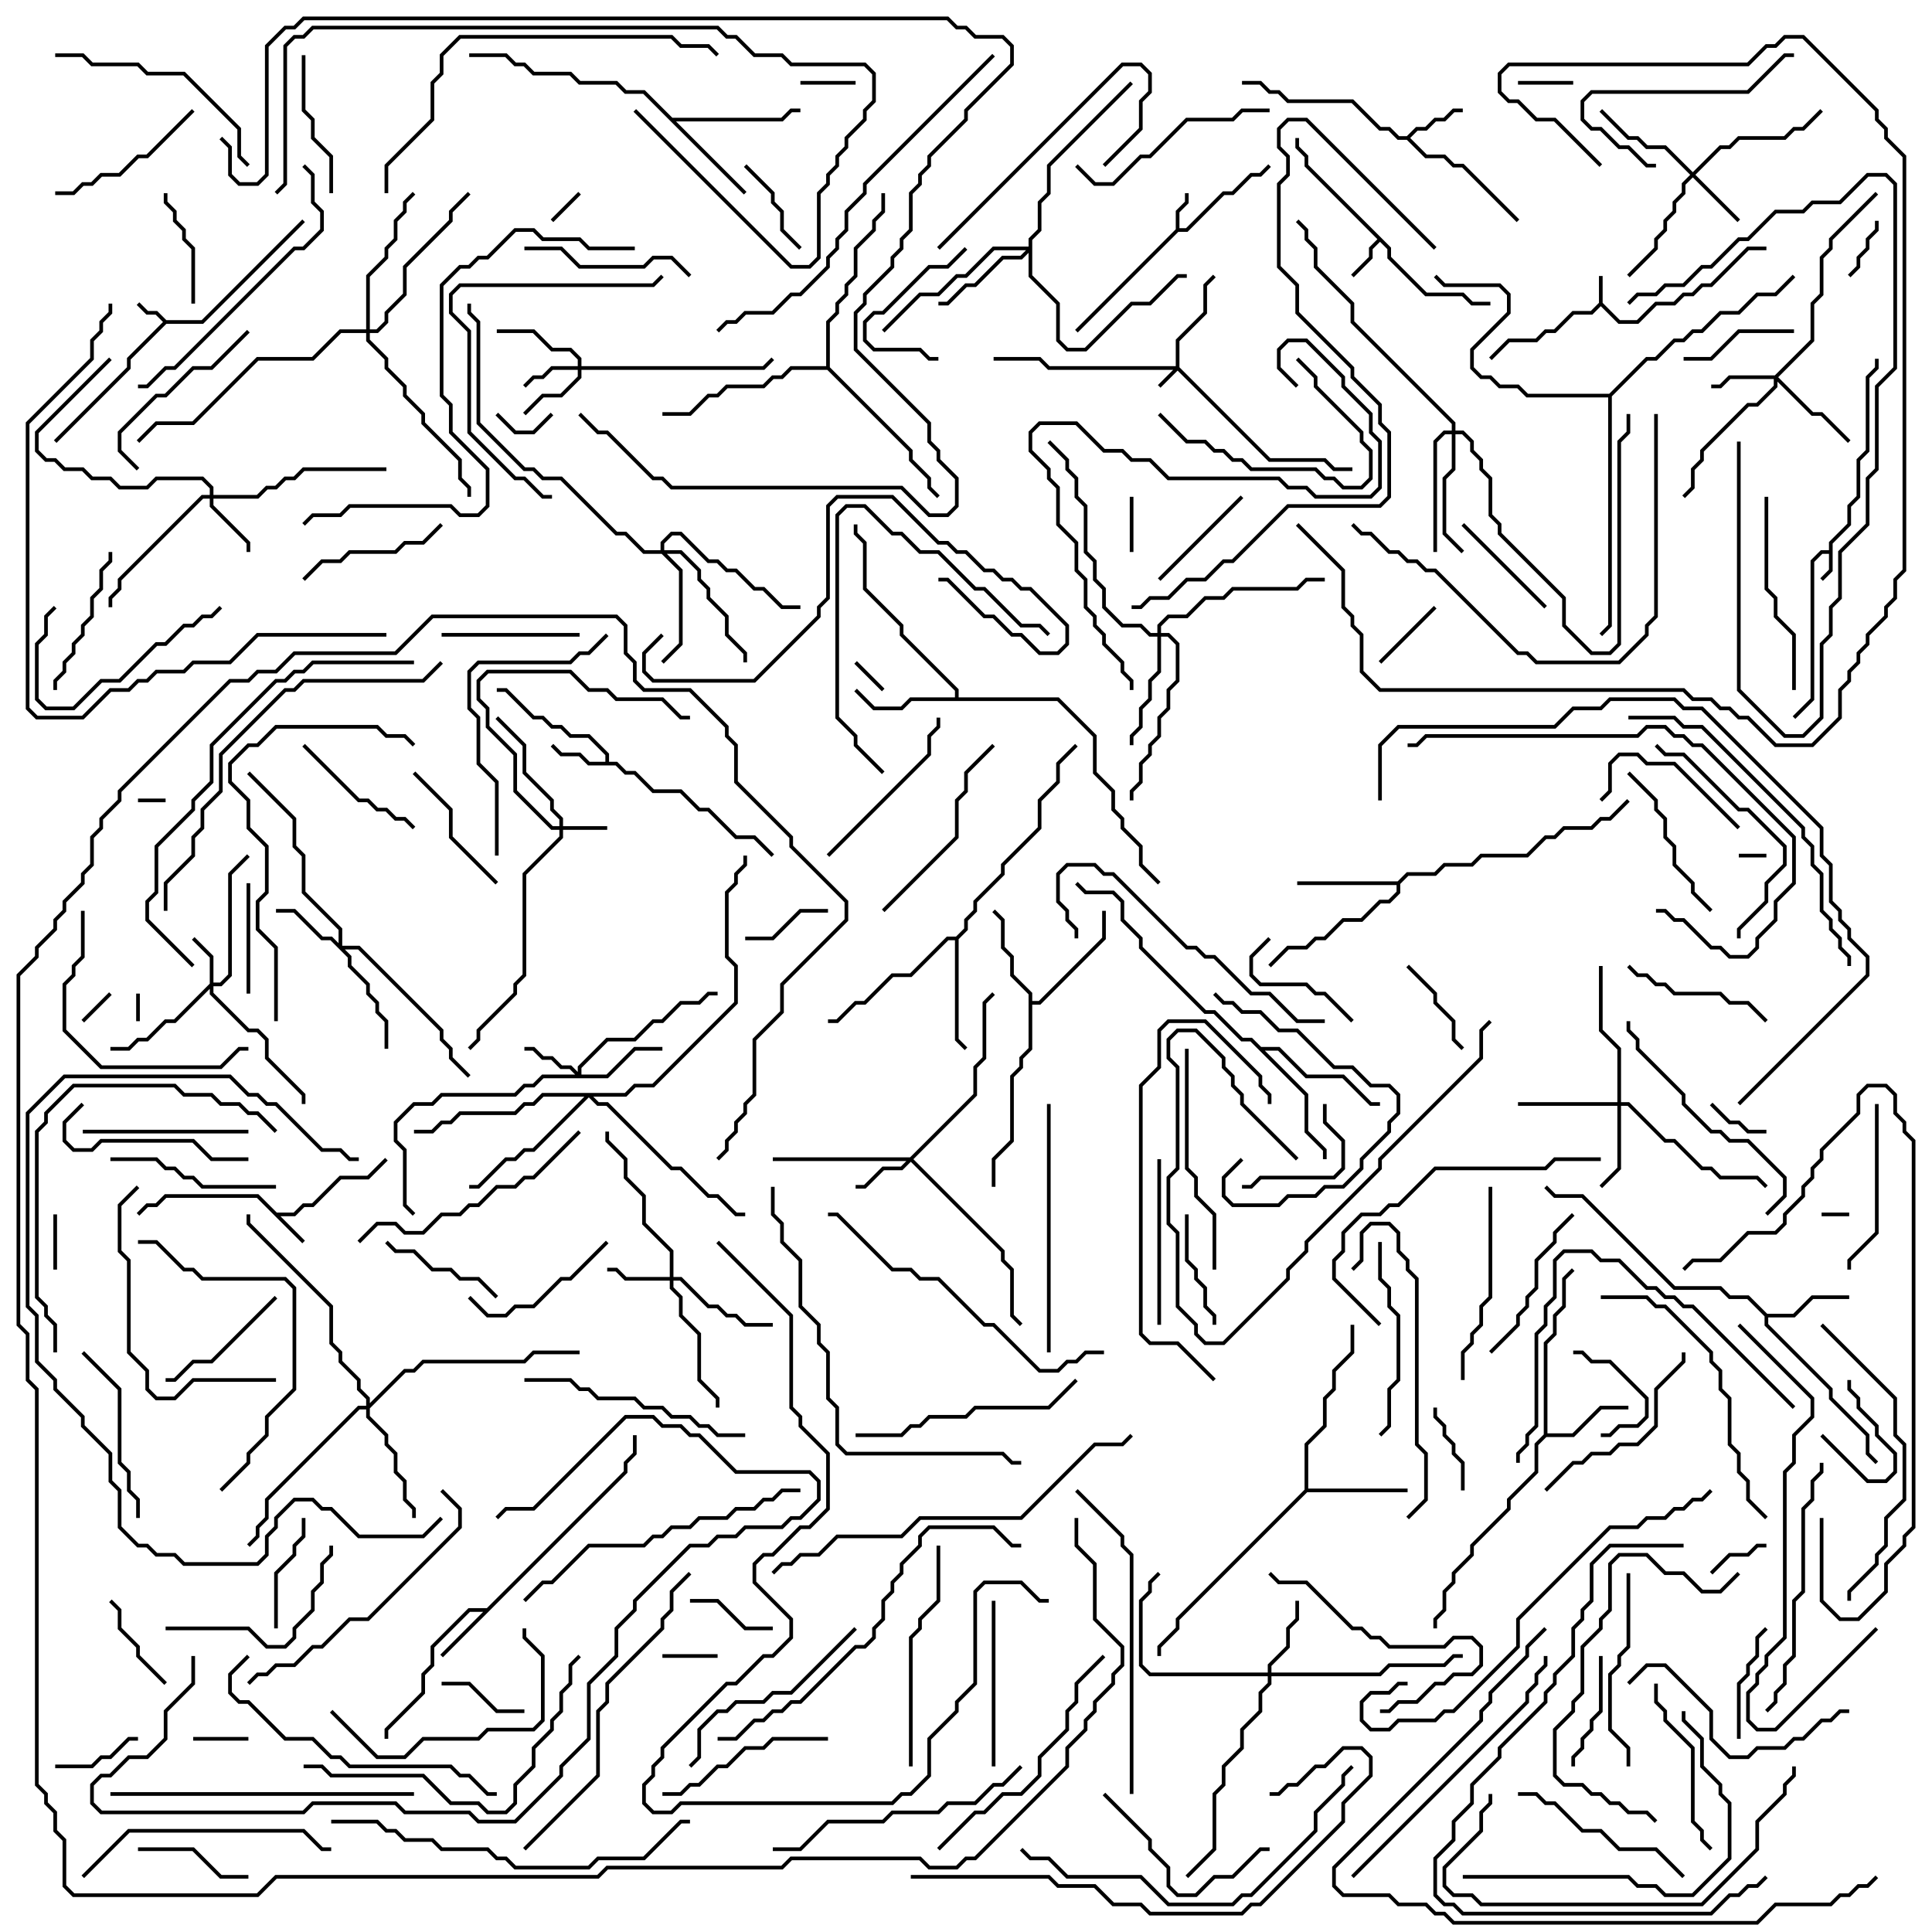 <svg version="1.1" width="105" height="105" xmlns="http://www.w3.org/2000/svg"><path d="M86.9,16.459L86.9,15L87.1,15L87.1,16.459L88.041,17.4L88.959,17.4L89.959,16.4L90.959,16.4L91.459,15.9L91.959,15.9L92.459,15.4L92.959,15.4L94.959,13.4L96,13.4L96,13.6L95.041,13.6L93.041,15.6L92.541,15.6L92.041,16.1L91.541,16.1L91.041,16.6L90.041,16.6L89.041,17.6L87.959,17.6L87,16.641L86.541,17.1L85.541,17.1L84.541,18.1L84.041,18.1L83.541,18.6L82.041,18.6L81.071,19.571L80.929,19.429L81.959,18.4L83.459,18.4L83.959,17.9L84.459,17.9L85.459,16.9L86.459,16.9z" stroke="none"/><path d="M99.4,29.9L99.4,29.459L100.4,28.459L100.4,27.459L100.9,26.959L100.9,24.959L101.4,24.459L101.4,20.459L101.9,19.959L101.9,19.5L102.1,19.5L102.1,20.041L101.6,20.541L101.6,24.541L101.1,25.041L101.1,27.041L100.6,27.541L100.6,28.541L99.6,29.541L99.6,31.041L99.071,31.571L98.929,31.429L99.4,30.959L99.4,30.1L99.041,30.1L98.6,30.541L98.6,38.041L97.571,39.071L97.429,38.929L98.4,37.959L98.4,30.459L98.959,29.9z" stroke="none"/><path d="M9.041,17.4L10.959,17.4L16.429,11.929L16.571,12.071L11.041,17.6L9.041,17.6L7.1,19.541L7.1,20.041L3.071,24.071L2.929,23.929L6.9,19.959L6.9,19.459L8.859,17.5L8.459,17.1L7.959,17.1L7.429,16.571L7.571,16.429L8.041,16.9L8.541,16.9z" stroke="none"/><path d="M63.9,12.459L63.9,11.459L64.4,10.959L64.4,10.5L64.6,10.5L64.6,11.041L64.1,11.541L64.1,12.4L64.459,12.4L66.459,10.4L66.959,10.4L67.959,9.4L68.459,9.4L68.929,8.929L69.071,9.071L68.541,9.6L68.041,9.6L67.041,10.6L66.541,10.6L64.541,12.6L64.041,12.6L58.571,18.071L58.429,17.929z" stroke="none"/><path d="M15.041,65.9L15.959,65.9L16.459,65.4L16.959,65.4L18.459,63.9L19.959,63.9L20.929,62.929L21.071,63.071L20.041,64.1L18.541,64.1L17.041,65.6L16.541,65.6L16.041,66.1L15.241,66.1L16.571,67.429L16.429,67.571L13.959,65.1L9.041,65.1L8.541,65.6L8.041,65.6L7.571,66.071L7.429,65.929L7.959,65.4L8.459,65.4L8.959,64.9L14.041,64.9z" stroke="none"/><path d="M75.6,13.459L75.6,13.959L77.541,15.9L79.541,15.9L80.041,16.4L81,16.4L81,16.6L79.959,16.6L79.459,16.1L77.459,16.1L75.4,14.041L75.4,13.541L75,13.141L74.6,13.541L74.6,14.041L73.571,15.071L73.429,14.929L74.4,13.959L74.4,13.459L74.859,13L70.9,9.041L70.9,8.541L70.4,8.041L70.4,7.5L70.6,7.5L70.6,7.959L71.1,8.459L71.1,8.959z" stroke="none"/><path d="M32.9,41.4L32.9,41.041L31.959,40.1L30.959,40.1L30.459,39.6L29.959,39.6L29.459,39.1L28.959,39.1L27.459,37.6L27,37.6L27,37.4L27.541,37.4L29.041,38.9L29.541,38.9L30.041,39.4L30.541,39.4L31.041,39.9L32.041,39.9L33.1,40.959L33.1,41.4L33.541,41.4L34.041,41.9L34.541,41.9L35.541,42.9L37.041,42.9L38.041,43.9L38.541,43.9L40.041,45.4L41.041,45.4L42.071,46.429L41.929,46.571L40.959,45.6L39.959,45.6L38.459,44.1L37.959,44.1L36.959,43.1L35.459,43.1L34.459,42.1L33.959,42.1L33.459,41.6L31.959,41.6L31.459,41.1L30.459,41.1L29.929,40.571L30.071,40.429L30.541,40.9L31.541,40.9L32.041,41.4z" stroke="none"/><path d="M76.459,7.4L76.959,6.9L77.459,6.9L77.959,6.4L78.459,6.4L78.959,5.9L79.5,5.9L79.5,6.1L79.041,6.1L78.541,6.6L78.041,6.6L77.541,7.1L77.041,7.1L76.641,7.5L77.541,8.4L78.541,8.4L79.041,8.9L79.541,8.9L82.571,11.929L82.429,12.071L79.459,9.1L78.959,9.1L78.459,8.6L77.459,8.6L76.459,7.6L75.959,7.6L75.459,7.1L74.959,7.1L73.459,5.6L69.959,5.6L69.459,5.1L68.959,5.1L68.459,4.6L67.5,4.6L67.5,4.4L68.541,4.4L69.041,4.9L69.541,4.9L70.041,5.4L73.541,5.4L75.041,6.9L75.541,6.9L76.041,7.4z" stroke="none"/><path d="M26.459,87.4L33.9,79.959L33.9,79.459L34.4,78.959L34.4,78L34.6,78L34.6,79.041L34.1,79.541L34.1,80.041L24.071,90.071L23.929,89.929L26.259,87.6L25.541,87.6L23.6,89.541L23.6,90.541L23.1,91.041L23.1,92.041L21.1,94.041L21.1,94.5L20.9,94.5L20.9,93.959L22.9,91.959L22.9,90.959L23.4,90.459L23.4,89.459L25.459,87.4z" stroke="none"/><path d="M96.041,71.4L97.459,71.4L98.459,70.4L100.5,70.4L100.5,70.6L98.541,70.6L97.541,71.6L96.1,71.6L96.1,71.959L99.6,75.459L99.6,75.959L101.6,77.959L101.6,78.959L102.071,79.429L101.929,79.571L101.4,79.041L101.4,78.041L99.4,76.041L99.4,75.541L95.9,72.041L95.9,71.541L94.959,70.6L93.959,70.6L93.459,70.1L90.959,70.1L85.959,65.1L84.459,65.1L83.929,64.571L84.071,64.429L84.541,64.9L86.041,64.9L91.041,69.9L93.541,69.9L94.041,70.4L95.041,70.4z" stroke="none"/><path d="M83.9,77.959L83.9,72.959L84.4,72.459L84.4,71.459L84.9,70.959L84.9,69.459L85.429,68.929L85.571,69.071L85.1,69.541L85.1,71.041L84.6,71.541L84.6,72.541L84.1,73.041L84.1,77.9L85.459,77.9L86.959,76.4L88.5,76.4L88.5,76.6L87.041,76.6L85.541,78.1L84.041,78.1L83.6,78.541L83.6,80.041L82.1,81.541L82.1,82.041L80.1,84.041L80.1,84.541L79.1,85.541L79.1,86.041L78.6,86.541L78.6,87.541L78.1,88.041L78.1,88.5L77.9,88.5L77.9,87.959L78.4,87.459L78.4,86.459L78.9,85.959L78.9,85.459L79.9,84.459L79.9,83.959L81.9,81.959L81.9,81.459L83.4,79.959L83.4,78.459z" stroke="none"/><path d="M55.9,54.041L54.9,53.041L54.9,52.041L54.4,51.541L54.4,50.041L53.929,49.571L54.071,49.429L54.6,49.959L54.6,51.459L55.1,51.959L55.1,52.959L56.1,53.959L56.1,54.4L56.459,54.4L59.9,50.959L59.9,49.5L60.1,49.5L60.1,51.041L56.541,54.6L56.1,54.6L56.1,57.041L55.6,57.541L55.6,58.041L55.1,58.541L55.1,62.041L54.1,63.041L54.1,64.5L53.9,64.5L53.9,62.959L54.9,61.959L54.9,58.459L55.4,57.959L55.4,57.459L55.9,56.959z" stroke="none"/><path d="M75.959,47.9L76.459,47.4L77.959,47.4L78.459,46.9L79.959,46.9L80.459,46.4L82.959,46.4L83.959,45.4L84.459,45.4L84.959,44.9L86.459,44.9L86.959,44.4L87.459,44.4L88.429,43.429L88.571,43.571L87.541,44.6L87.041,44.6L86.541,45.1L85.041,45.1L84.541,45.6L84.041,45.6L83.041,46.6L80.541,46.6L80.041,47.1L78.541,47.1L78.041,47.6L76.541,47.6L76.1,48.041L76.1,48.541L75.541,49.1L75.041,49.1L74.041,50.1L73.041,50.1L72.041,51.1L71.541,51.1L71.041,51.6L70.041,51.6L69.071,52.571L68.929,52.429L69.959,51.4L70.959,51.4L71.459,50.9L71.959,50.9L72.959,49.9L73.959,49.9L74.959,48.9L75.459,48.9L75.9,48.459L75.9,48.1L70.5,48.1L70.5,47.9z" stroke="none"/><path d="M70.9,80.959L70.9,78.459L71.9,77.459L71.9,75.959L72.4,75.459L72.4,74.459L73.4,73.459L73.4,72L73.6,72L73.6,73.541L72.6,74.541L72.6,75.541L72.1,76.041L72.1,77.541L71.1,78.541L71.1,80.9L76.5,80.9L76.5,81.1L71.041,81.1L64.1,88.041L64.1,88.541L63.1,89.541L63.1,90L62.9,90L62.9,89.459L63.9,88.459L63.9,87.959z" stroke="none"/><path d="M51.9,37.9L51.9,37.541L48.9,34.541L48.9,34.041L46.9,32.041L46.9,29.541L46.4,29.041L46.4,28.5L46.6,28.5L46.6,28.959L47.1,29.459L47.1,31.959L49.1,33.959L49.1,34.459L52.1,37.459L52.1,37.9L57.541,37.9L59.6,39.959L59.6,41.959L60.6,42.959L60.6,43.959L61.1,44.459L61.1,44.959L62.1,45.959L62.1,46.959L63.071,47.929L62.929,48.071L61.9,47.041L61.9,46.041L60.9,45.041L60.9,44.541L60.4,44.041L60.4,43.041L59.4,42.041L59.4,40.041L57.459,38.1L49.541,38.1L49.041,38.6L47.459,38.6L46.429,37.571L46.571,37.429L47.541,38.4L48.959,38.4L49.459,37.9z" stroke="none"/><path d="M36.541,6.4L42.459,6.4L42.959,5.9L43.5,5.9L43.5,6.1L43.041,6.1L42.541,6.6L36.741,6.6L40.571,10.429L40.429,10.571L34.959,5.1L33.959,5.1L33.459,4.6L31.459,4.6L30.959,4.1L28.959,4.1L28.459,3.6L27.959,3.6L27.459,3.1L25.5,3.1L25.5,2.9L27.541,2.9L28.041,3.4L28.541,3.4L29.041,3.9L31.041,3.9L31.541,4.4L33.541,4.4L34.041,4.9L35.041,4.9z" stroke="none"/><path d="M51.959,50.9L52.4,50.459L52.4,49.959L52.9,49.459L52.9,48.959L54.4,47.459L54.4,46.959L56.4,44.959L56.4,43.459L57.4,42.459L57.4,41.459L58.429,40.429L58.571,40.571L57.6,41.541L57.6,42.541L56.6,43.541L56.6,45.041L54.6,47.041L54.6,47.541L53.1,49.041L53.1,49.541L52.6,50.041L52.6,50.541L52.1,51.041L52.1,56.459L52.571,56.929L52.429,57.071L51.9,56.541L51.9,51.1L51.541,51.1L49.541,53.1L48.541,53.1L47.041,54.6L46.541,54.6L45.541,55.6L45,55.6L45,55.4L45.459,55.4L46.459,54.4L46.959,54.4L48.459,52.9L49.459,52.9L51.459,50.9z" stroke="none"/><path d="M68.541,56.9L69.541,56.9L71.041,58.4L73.041,58.4L74.541,59.9L75,59.9L75,60.1L74.459,60.1L72.959,58.6L70.959,58.6L69.459,57.1L68.741,57.1L71.1,59.459L71.1,61.459L72.1,62.459L72.1,63L71.9,63L71.9,62.541L70.9,61.541L70.9,59.541L67.959,56.6L67.459,56.6L65.959,55.1L65.459,55.1L61.9,51.541L61.9,51.041L60.9,50.041L60.9,49.041L60.459,48.6L58.959,48.6L58.429,48.071L58.571,47.929L59.041,48.4L60.541,48.4L61.1,48.959L61.1,49.959L62.1,50.959L62.1,51.459L65.541,54.9L66.041,54.9L67.541,56.4L68.041,56.4z" stroke="none"/><path d="M44.9,19.9L44.9,17.459L45.4,16.959L45.4,16.459L45.9,15.959L45.9,15.459L46.4,14.959L46.4,13.459L47.4,12.459L47.4,11.959L47.9,11.459L47.9,10.5L48.1,10.5L48.1,11.541L47.6,12.041L47.6,12.541L46.6,13.541L46.6,15.041L46.1,15.541L46.1,16.041L45.6,16.541L45.6,17.041L45.1,17.541L45.1,19.959L49.6,24.459L49.6,24.959L50.6,25.959L50.6,26.459L51.071,26.929L50.929,27.071L50.4,26.541L50.4,26.041L49.4,25.041L49.4,24.541L44.959,20.1L43.041,20.1L42.541,20.6L42.041,20.6L41.541,21.1L39.541,21.1L39.041,21.6L38.541,21.6L37.541,22.6L36,22.6L36,22.4L37.459,22.4L38.459,21.4L38.959,21.4L39.459,20.9L41.459,20.9L41.959,20.4L42.459,20.4L42.959,19.9z" stroke="none"/><path d="M87.459,21.4L89.459,19.4L89.959,19.4L90.959,18.4L91.459,18.4L91.959,17.9L92.459,17.9L93.459,16.9L94.459,16.9L95.459,15.9L96.459,15.9L97.429,14.929L97.571,15.071L96.541,16.1L95.541,16.1L94.541,17.1L93.541,17.1L92.541,18.1L92.041,18.1L91.541,18.6L91.041,18.6L90.041,19.6L89.541,19.6L87.6,21.541L87.6,34.041L87.071,34.571L86.929,34.429L87.4,33.959L87.4,21.6L82.959,21.6L82.459,21.1L81.459,21.1L80.959,20.6L80.459,20.6L79.9,20.041L79.9,18.959L81.9,16.959L81.9,16.041L81.459,15.6L78.459,15.6L77.929,15.071L78.071,14.929L78.541,15.4L81.541,15.4L82.1,15.959L82.1,17.041L80.1,19.041L80.1,19.959L80.541,20.4L81.041,20.4L81.541,20.9L82.541,20.9L83.041,21.4z" stroke="none"/><path d="M63.9,19.9L63.9,18.459L65.4,16.959L65.4,15.459L65.929,14.929L66.071,15.071L65.6,15.541L65.6,17.041L64.1,18.541L64.1,19.959L69.041,24.9L72.041,24.9L72.541,25.4L73.5,25.4L73.5,25.6L72.459,25.6L71.959,25.1L68.959,25.1L64,20.141L63.071,21.071L62.929,20.929L63.759,20.1L56.959,20.1L56.459,19.6L54,19.6L54,19.4L56.541,19.4L57.041,19.9z" stroke="none"/><path d="M30.4,44.9L30.4,44.541L29.9,44.041L29.9,43.541L28.4,42.041L28.4,40.541L26.929,39.071L27.071,38.929L28.6,40.459L28.6,41.959L30.1,43.459L30.1,43.959L30.6,44.459L30.6,44.9L33,44.9L33,45.1L30.6,45.1L30.6,45.541L28.6,47.541L28.6,53.041L28.1,53.541L28.1,54.041L26.1,56.041L26.1,56.541L25.571,57.071L25.429,56.929L25.9,56.459L25.9,55.959L27.9,53.959L27.9,53.459L28.4,52.959L28.4,47.459L30.4,45.459L30.4,45.1L29.959,45.1L27.9,43.041L27.9,41.041L26.4,39.541L26.4,38.541L25.9,38.041L25.9,36.959L26.459,36.4L31.041,36.4L32.041,37.4L33.041,37.4L33.541,37.9L36.041,37.9L37.041,38.9L37.5,38.9L37.5,39.1L36.959,39.1L35.959,38.1L33.459,38.1L32.959,37.6L31.959,37.6L30.959,36.6L26.541,36.6L26.1,37.041L26.1,37.959L26.6,38.459L26.6,39.459L28.1,40.959L28.1,42.959L30.041,44.9z" stroke="none"/><path d="M11.4,53.459L11.4,52.041L10.429,51.071L10.571,50.929L11.6,51.959L11.6,53.4L11.959,53.4L12.4,52.959L12.4,47.459L13.429,46.429L13.571,46.571L12.6,47.541L12.6,53.041L12.041,53.6L11.6,53.6L11.6,53.959L13.541,55.9L14.041,55.9L14.6,56.459L14.6,57.459L16.6,59.459L16.6,60L16.4,60L16.4,59.541L14.4,57.541L14.4,56.541L13.959,56.1L13.459,56.1L11.4,54.041L11.4,53.741L9.541,55.6L9.041,55.6L8.041,56.6L7.541,56.6L7.041,57.1L6,57.1L6,56.9L6.959,56.9L7.459,56.4L7.959,56.4L8.959,55.4L9.459,55.4z" stroke="none"/><path d="M31.4,19.9L31.4,19.541L30.959,19.1L29.959,19.1L28.959,18.1L27,18.1L27,17.9L29.041,17.9L30.041,18.9L31.041,18.9L31.6,19.459L31.6,19.9L41.459,19.9L41.929,19.429L42.071,19.571L41.541,20.1L31.6,20.1L31.6,20.541L30.541,21.6L29.541,21.6L28.571,22.571L28.429,22.429L29.459,21.4L30.459,21.4L31.4,20.459L31.4,20.1L30.041,20.1L29.541,20.6L29.041,20.6L28.571,21.071L28.429,20.929L28.959,20.4L29.459,20.4L29.959,19.9z" stroke="none"/><path d="M49.459,62.9L52.9,59.459L52.9,57.959L53.4,57.459L53.4,54.459L53.929,53.929L54.071,54.071L53.6,54.541L53.6,57.541L53.1,58.041L53.1,59.541L49.641,63L54.6,67.959L54.6,68.459L55.1,68.959L55.1,71.459L55.571,71.929L55.429,72.071L54.9,71.541L54.9,69.041L54.4,68.541L54.4,68.041L49.5,63.141L49.041,63.6L48.041,63.6L47.041,64.6L46.5,64.6L46.5,64.4L46.959,64.4L47.959,63.4L48.959,63.4L49.259,63.1L42,63.1L42,62.9z" stroke="none"/><path d="M31.4,58.259L31.4,57.959L32.959,56.4L34.459,56.4L35.459,55.4L35.959,55.4L36.959,54.4L37.959,54.4L38.459,53.9L39,53.9L39,54.1L38.541,54.1L38.041,54.6L37.041,54.6L36.041,55.6L35.541,55.6L34.541,56.6L33.041,56.6L31.6,58.041L31.6,58.4L32.959,58.4L34.459,56.9L36,56.9L36,57.1L34.541,57.1L33.041,58.6L29.541,58.6L29.041,59.1L28.541,59.1L28.041,59.6L24.041,59.6L23.541,60.1L22.541,60.1L21.6,61.041L21.6,61.959L22.1,62.459L22.1,65.459L22.571,65.929L22.429,66.071L21.9,65.541L21.9,62.541L21.4,62.041L21.4,60.959L22.459,59.9L23.459,59.9L23.959,59.4L27.959,59.4L28.459,58.9L28.959,58.9L29.459,58.4L31.259,58.4L30.959,58.1L30.459,58.1L29.959,57.6L29.459,57.6L28.959,57.1L28.5,57.1L28.5,56.9L29.041,56.9L29.541,57.4L30.041,57.4L30.541,57.9L31.041,57.9z" stroke="none"/><path d="M92,9.359L93.459,7.9L93.959,7.9L94.459,7.4L96.959,7.4L97.459,6.9L97.959,6.9L98.929,5.929L99.071,6.071L98.041,7.1L97.541,7.1L97.041,7.6L94.541,7.6L94.041,8.1L93.541,8.1L92.141,9.5L94.571,11.929L94.429,12.071L92,9.641L91.6,10.041L91.6,10.541L91.1,11.041L91.1,11.541L90.6,12.041L90.6,12.541L90.1,13.041L90.1,13.541L88.571,15.071L88.429,14.929L89.9,13.459L89.9,12.959L90.4,12.459L90.4,11.959L90.9,11.459L90.9,10.959L91.4,10.459L91.4,9.959L91.859,9.5L90.459,8.1L89.459,8.1L88.959,7.6L88.459,7.6L86.929,6.071L87.071,5.929L88.541,7.4L89.041,7.4L89.541,7.9L90.541,7.9z" stroke="none"/><path d="M96.459,20.4L98.4,18.459L98.4,16.459L98.9,15.959L98.9,13.959L99.4,13.459L99.4,12.959L101.929,10.429L102.071,10.571L99.6,13.041L99.6,13.541L99.1,14.041L99.1,16.041L98.6,16.541L98.6,18.541L96.641,20.5L98.541,22.4L99.041,22.4L100.571,23.929L100.429,24.071L98.959,22.6L98.459,22.6L96.6,20.741L96.6,21.041L95.541,22.1L95.041,22.1L92.6,24.541L92.6,25.041L92.1,25.541L92.1,26.541L91.571,27.071L91.429,26.929L91.9,26.459L91.9,25.459L92.4,24.959L92.4,24.459L94.959,21.9L95.459,21.9L96.4,20.959L96.4,20.6L94.041,20.6L93.541,21.1L93,21.1L93,20.9L93.459,20.9L93.959,20.4z" stroke="none"/><path d="M36.4,69.4L36.4,68.041L34.9,66.541L34.9,65.041L33.9,64.041L33.9,63.041L32.9,62.041L32.9,61.5L33.1,61.5L33.1,61.959L34.1,62.959L34.1,63.959L35.1,64.959L35.1,66.459L36.6,67.959L36.6,69.4L37.041,69.4L38.541,70.9L39.041,70.9L39.541,71.4L40.041,71.4L40.541,71.9L42,71.9L42,72.1L40.459,72.1L39.959,71.6L39.459,71.6L38.959,71.1L38.459,71.1L36.959,69.6L36.6,69.6L36.6,69.959L37.1,70.459L37.1,71.459L38.1,72.459L38.1,74.959L39.1,75.959L39.1,76.5L38.9,76.5L38.9,76.041L37.9,75.041L37.9,72.541L36.9,71.541L36.9,70.541L36.4,70.041L36.4,69.6L33.959,69.6L33.459,69.1L33,69.1L33,68.9L33.541,68.9L34.041,69.4z" stroke="none"/><path d="M11.4,26.9L11.4,26.541L10.959,26.1L8.541,26.1L8.041,26.6L6.459,26.6L5.959,26.1L4.959,26.1L4.459,25.6L3.459,25.6L2.959,25.1L2.459,25.1L1.9,24.541L1.9,23.459L5.929,19.429L6.071,19.571L2.1,23.541L2.1,24.459L2.541,24.9L3.041,24.9L3.541,25.4L4.541,25.4L5.041,25.9L6.041,25.9L6.541,26.4L7.959,26.4L8.459,25.9L11.041,25.9L11.6,26.459L11.6,26.9L13.959,26.9L14.459,26.4L14.959,26.4L15.459,25.9L15.959,25.9L16.459,25.4L21,25.4L21,25.6L16.541,25.6L16.041,26.1L15.541,26.1L15.041,26.6L14.541,26.6L14.041,27.1L11.6,27.1L11.6,27.459L13.6,29.459L13.6,30L13.4,30L13.4,29.541L11.4,27.541L11.4,27.1L11.041,27.1L6.6,31.541L6.6,32.041L6.1,32.541L6.1,33L5.9,33L5.9,32.459L6.4,31.959L6.4,31.459L10.959,26.9z" stroke="none"/><path d="M18.4,51.259L18.4,50.541L16.4,48.541L16.4,46.541L15.9,46.041L15.9,44.541L13.429,42.071L13.571,41.929L16.1,44.459L16.1,45.959L16.6,46.459L16.6,48.459L18.6,50.459L18.6,51.4L19.541,51.4L24.1,55.959L24.1,56.459L24.6,56.959L24.6,57.459L25.571,58.429L25.429,58.571L24.4,57.541L24.4,57.041L23.9,56.541L23.9,56.041L19.459,51.6L18.741,51.6L19.1,51.959L19.1,52.459L20.1,53.459L20.1,53.959L20.6,54.459L20.6,54.959L21.1,55.459L21.1,57L20.9,57L20.9,55.541L20.4,55.041L20.4,54.541L19.9,54.041L19.9,53.541L18.9,52.541L18.9,52.041L17.959,51.1L17.459,51.1L15.959,49.6L15,49.6L15,49.4L16.041,49.4L17.541,50.9L18.041,50.9z" stroke="none"/><path d="M68.9,90.9L68.9,90.459L69.9,89.459L69.9,88.459L70.4,87.959L70.4,87L70.6,87L70.6,88.041L70.1,88.541L70.1,89.541L69.1,90.541L69.1,90.9L74.959,90.9L75.459,90.4L78.459,90.4L78.959,89.9L79.5,89.9L79.5,90.1L79.041,90.1L78.541,90.6L75.541,90.6L75.041,91.1L69.1,91.1L69.1,91.541L68.6,92.041L68.6,93.041L67.6,94.041L67.6,95.041L66.6,96.041L66.6,97.041L66.1,97.541L66.1,100.541L64.571,102.071L64.429,101.929L65.9,100.459L65.9,97.459L66.4,96.959L66.4,95.959L67.4,94.959L67.4,93.959L68.4,92.959L68.4,91.959L68.9,91.459L68.9,91.1L62.459,91.1L61.9,90.541L61.9,86.959L62.4,86.459L62.4,85.959L62.929,85.429L63.071,85.571L62.6,86.041L62.6,86.541L62.1,87.041L62.1,90.459L62.541,90.9z" stroke="none"/><path d="M87.9,59.9L87.9,57.041L86.9,56.041L86.9,52.5L87.1,52.5L87.1,55.959L88.1,56.959L88.1,59.9L88.541,59.9L90.541,61.9L91.041,61.9L92.541,63.4L93.041,63.4L93.541,63.9L95.541,63.9L96.071,64.429L95.929,64.571L95.459,64.1L93.459,64.1L92.959,63.6L92.459,63.6L90.959,62.1L90.459,62.1L88.459,60.1L88.1,60.1L88.1,63.541L87.071,64.571L86.929,64.429L87.9,63.459L87.9,60.1L82.5,60.1L82.5,59.9z" stroke="none"/><path d="M55.9,13.4L55.9,12.959L56.4,12.459L56.4,10.959L56.9,10.459L56.9,8.959L61.429,4.429L61.571,4.571L57.1,9.041L57.1,10.541L56.6,11.041L56.6,12.541L56.1,13.041L56.1,14.959L57.6,16.459L57.6,18.459L58.041,18.9L58.959,18.9L61.459,16.4L62.459,16.4L63.959,14.9L64.5,14.9L64.5,15.1L64.041,15.1L62.541,16.6L61.541,16.6L59.041,19.1L57.959,19.1L57.4,18.541L57.4,16.541L55.9,15.041L55.9,13.741L55.541,14.1L54.541,14.1L53.041,15.6L52.541,15.6L51.541,16.6L51,16.6L51,16.4L51.459,16.4L52.459,15.4L52.959,15.4L54.459,13.9L55.459,13.9L55.759,13.6L54.041,13.6L52.541,15.1L52.041,15.1L51.041,16.1L50.041,16.1L48.071,18.071L47.929,17.929L49.959,15.9L50.959,15.9L51.959,14.9L52.459,14.9L53.959,13.4z" stroke="none"/><path d="M35.9,29.9L35.9,29.459L36.459,28.9L37.041,28.9L38.541,30.4L39.041,30.4L39.541,30.9L40.041,30.9L41.041,31.9L41.541,31.9L42.541,32.9L43.5,32.9L43.5,33.1L42.459,33.1L41.459,32.1L40.959,32.1L39.959,31.1L39.459,31.1L38.959,30.6L38.459,30.6L36.959,29.1L36.541,29.1L36.1,29.541L36.1,29.9L37.041,29.9L38.1,30.959L38.1,31.459L38.6,31.959L38.6,32.459L39.6,33.459L39.6,34.459L40.6,35.459L40.6,36L40.4,36L40.4,35.541L39.4,34.541L39.4,33.541L38.4,32.541L38.4,32.041L37.9,31.541L37.9,31.041L36.959,30.1L36.241,30.1L37.1,30.959L37.1,35.041L36.071,36.071L35.929,35.929L36.9,34.959L36.9,31.041L35.959,30.1L34.959,30.1L33.959,29.1L33.459,29.1L30.459,26.1L29.459,26.1L28.959,25.6L28.459,25.6L25.9,23.041L25.9,17.541L25.4,17.041L25.4,16.5L25.6,16.5L25.6,16.959L26.1,17.459L26.1,22.959L28.541,25.4L29.041,25.4L29.541,25.9L30.541,25.9L33.541,28.9L34.041,28.9L35.041,29.9z" stroke="none"/><path d="M62.9,34.4L62.9,33.959L63.459,33.4L64.459,33.4L65.459,32.4L66.459,32.4L66.959,31.9L70.459,31.9L70.959,31.4L72,31.4L72,31.6L71.041,31.6L70.541,32.1L67.041,32.1L66.541,32.6L65.541,32.6L64.541,33.6L63.541,33.6L63.1,34.041L63.1,34.4L63.541,34.4L64.1,34.959L64.1,37.041L63.6,37.541L63.6,38.541L63.1,39.041L63.1,40.041L62.6,40.541L62.6,41.041L62.1,41.541L62.1,42.541L61.6,43.041L61.6,43.5L61.4,43.5L61.4,42.959L61.9,42.459L61.9,41.459L62.4,40.959L62.4,40.459L62.9,39.959L62.9,38.959L63.4,38.459L63.4,37.459L63.9,36.959L63.9,35.041L63.459,34.6L63.1,34.6L63.1,36.541L62.6,37.041L62.6,38.041L62.1,38.541L62.1,39.541L61.6,40.041L61.6,40.5L61.4,40.5L61.4,39.959L61.9,39.459L61.9,38.459L62.4,37.959L62.4,36.959L62.9,36.459L62.9,34.6L62.459,34.6L61.959,34.1L60.959,34.1L59.9,33.041L59.9,32.041L59.4,31.541L59.4,30.541L58.9,30.041L58.9,27.541L58.4,27.041L58.4,26.041L57.9,25.541L57.9,25.041L56.929,24.071L57.071,23.929L58.1,24.959L58.1,25.459L58.6,25.959L58.6,26.959L59.1,27.459L59.1,29.959L59.6,30.459L59.6,31.459L60.1,31.959L60.1,32.959L61.041,33.9L62.041,33.9L62.541,34.4z" stroke="none"/><path d="M19.9,76.4L19.9,76.041L19.4,75.541L19.4,75.041L18.4,74.041L18.4,73.541L17.9,73.041L17.9,71.041L13.4,66.541L13.4,66L13.6,66L13.6,66.459L18.1,70.959L18.1,72.959L18.6,73.459L18.6,73.959L19.6,74.959L19.6,75.459L20.1,75.959L20.1,76.259L21.959,74.4L22.459,74.4L22.959,73.9L28.459,73.9L28.959,73.4L31.5,73.4L31.5,73.6L29.041,73.6L28.541,74.1L23.041,74.1L22.541,74.6L22.041,74.6L20.1,76.541L20.1,76.959L21.1,77.959L21.1,78.459L21.6,78.959L21.6,79.959L22.1,80.459L22.1,81.459L22.6,81.959L22.6,82.5L22.4,82.5L22.4,82.041L21.9,81.541L21.9,80.541L21.4,80.041L21.4,79.041L20.9,78.541L20.9,78.041L19.9,77.041L19.9,76.6L19.541,76.6L14.6,81.541L14.6,82.541L14.1,83.041L14.1,83.541L13.571,84.071L13.429,83.929L13.9,83.459L13.9,82.959L14.4,82.459L14.4,81.459L19.459,76.4z" stroke="none"/><path d="M78.9,23.4L78.9,23.041L73.4,17.541L73.4,16.541L71.4,14.541L71.4,13.541L70.9,13.041L70.9,12.541L70.429,12.071L70.571,11.929L71.1,12.459L71.1,12.959L71.6,13.459L71.6,14.459L73.6,16.459L73.6,17.459L79.1,22.959L79.1,23.4L79.541,23.4L80.1,23.959L80.1,24.459L80.6,24.959L80.6,25.459L81.1,25.959L81.1,27.959L81.6,28.459L81.6,28.959L85.1,32.459L85.1,33.959L86.541,35.4L87.459,35.4L87.9,34.959L87.9,23.959L88.4,23.459L88.4,22.5L88.6,22.5L88.6,23.541L88.1,24.041L88.1,35.041L87.541,35.6L86.459,35.6L84.9,34.041L84.9,32.541L81.4,29.041L81.4,28.541L80.9,28.041L80.9,26.041L80.4,25.541L80.4,25.041L79.9,24.541L79.9,24.041L79.459,23.6L79.1,23.6L79.1,25.541L78.6,26.041L78.6,28.959L79.571,29.929L79.429,30.071L78.4,29.041L78.4,25.959L78.9,25.459L78.9,23.6L78.541,23.6L78.1,24.041L78.1,30L77.9,30L77.9,23.959L78.459,23.4z" stroke="none"/><path d="M19.9,17.9L19.9,14.959L20.9,13.959L20.9,13.459L21.4,12.959L21.4,11.959L21.9,11.459L21.9,10.959L22.429,10.429L22.571,10.571L22.1,11.041L22.1,11.541L21.6,12.041L21.6,13.041L21.1,13.541L21.1,14.041L20.1,15.041L20.1,17.9L20.459,17.9L20.9,17.459L20.9,16.959L21.9,15.959L21.9,14.459L24.4,11.959L24.4,11.459L25.429,10.429L25.571,10.571L24.6,11.541L24.6,12.041L22.1,14.541L22.1,16.041L21.1,17.041L21.1,17.541L20.541,18.1L20.1,18.1L20.1,18.459L21.1,19.459L21.1,19.959L22.1,20.959L22.1,21.459L23.1,22.459L23.1,22.959L25.1,24.959L25.1,25.959L25.6,26.459L25.6,27L25.4,27L25.4,26.541L24.9,26.041L24.9,25.041L22.9,23.041L22.9,22.541L21.9,21.541L21.9,21.041L20.9,20.041L20.9,19.541L19.9,18.541L19.9,18.1L18.541,18.1L17.041,19.6L14.041,19.6L10.541,23.1L8.541,23.1L7.571,24.071L7.429,23.929L8.459,22.9L10.459,22.9L13.959,19.4L16.959,19.4L18.459,17.9z" stroke="none"/><path d="M33.959,59.4L34.459,58.9L35.459,58.9L39.9,54.459L39.9,52.541L39.4,52.041L39.4,48.459L39.9,47.959L39.9,47.459L40.4,46.959L40.4,46.5L40.6,46.5L40.6,47.041L40.1,47.541L40.1,48.041L39.6,48.541L39.6,51.959L40.1,52.459L40.1,54.541L35.541,59.1L34.541,59.1L34.041,59.6L32.241,59.6L32.541,59.9L33.041,59.9L36.541,63.4L37.041,63.4L38.541,64.9L39.041,64.9L40.041,65.9L40.5,65.9L40.5,66.1L39.959,66.1L38.959,65.1L38.459,65.1L36.959,63.6L36.459,63.6L32.959,60.1L32.459,60.1L32,59.641L29.041,62.6L28.541,62.6L28.041,63.1L27.541,63.1L26.041,64.6L25.5,64.6L25.5,64.4L25.959,64.4L27.459,62.9L27.959,62.9L28.459,62.4L28.959,62.4L31.759,59.6L29.541,59.6L29.041,60.1L28.541,60.1L28.041,60.6L25.041,60.6L24.541,61.1L24.041,61.1L23.541,61.6L22.5,61.6L22.5,61.4L23.459,61.4L23.959,60.9L24.459,60.9L24.959,60.4L27.959,60.4L28.459,59.9L28.959,59.9L29.459,59.4z" stroke="none"/><path d="M7.6,55.5L7.4,55.5L7.4,54L7.6,54z" stroke="none"/><path d="M94.5,46.6L94.5,46.4L96,46.4L96,46.6z" stroke="none"/><path d="M7.5,43.6L7.5,43.4L9,43.4L9,43.6z" stroke="none"/><path d="M99,66.1L99,65.9L100.5,65.9L100.5,66.1z" stroke="none"/><path d="M5.929,53.929L6.071,54.071L4.571,55.571L4.429,55.429z" stroke="none"/><path d="M31.429,10.429L31.571,10.571L30.071,12.071L29.929,11.929z" stroke="none"/><path d="M46.429,36.071L46.571,35.929L48.071,37.429L47.929,37.571z" stroke="none"/><path d="M26.929,22.571L27.071,22.429L28.041,23.4L28.959,23.4L29.929,22.429L30.071,22.571L29.041,23.6L27.959,23.6z" stroke="none"/><path d="M85.5,4.4L85.5,4.6L82.5,4.6L82.5,4.4z" stroke="none"/><path d="M61.4,27L61.6,27L61.6,30L61.4,30z" stroke="none"/><path d="M10.5,94.6L10.5,94.4L13.5,94.4L13.5,94.6z" stroke="none"/><path d="M36,90.1L36,89.9L39,89.9L39,90.1z" stroke="none"/><path d="M43.5,4.6L43.5,4.4L46.5,4.4L46.5,4.6z" stroke="none"/><path d="M2.9,66L3.1,66L3.1,69L2.9,69z" stroke="none"/><path d="M98.929,78.071L99.071,77.929L101.541,80.4L102.459,80.4L102.9,79.959L102.9,79.041L101.9,78.041L101.9,77.541L100.9,76.541L100.9,76.041L100.4,75.541L100.4,75L100.6,75L100.6,75.459L101.1,75.959L101.1,76.459L102.1,77.459L102.1,77.959L103.1,78.959L103.1,80.041L102.541,80.6L101.459,80.6z" stroke="none"/><path d="M93.071,85.571L92.929,85.429L93.959,84.4L94.959,84.4L95.459,83.9L96,83.9L96,84.1L95.541,84.1L95.041,84.6L94.041,84.6z" stroke="none"/><path d="M96,61.4L96,61.6L94.959,61.6L94.459,61.1L93.959,61.1L92.929,60.071L93.071,59.929L94.041,60.9L94.541,60.9L95.041,61.4z" stroke="none"/><path d="M101.9,12L102.1,12L102.1,12.541L101.6,13.041L101.6,13.541L101.1,14.041L101.1,14.541L100.571,15.071L100.429,14.929L100.9,14.459L100.9,13.959L101.4,13.459L101.4,12.959L101.9,12.459z" stroke="none"/><path d="M77.929,32.929L78.071,33.071L75.071,36.071L74.929,35.929z" stroke="none"/><path d="M87,78.1L87,77.9L87.459,77.9L87.959,77.4L88.959,77.4L89.4,76.959L89.4,76.041L87.459,74.1L86.459,74.1L85.959,73.6L85.5,73.6L85.5,73.4L86.041,73.4L86.541,73.9L87.541,73.9L89.6,75.959L89.6,77.041L89.041,77.6L88.041,77.6L87.541,78.1z" stroke="none"/><path d="M42,88.4L42,88.6L40.459,88.6L38.959,87.1L37.5,87.1L37.5,86.9L39.041,86.9L40.541,88.4z" stroke="none"/><path d="M40.5,51.1L40.5,50.9L41.959,50.9L43.459,49.4L45,49.4L45,49.6L43.541,49.6L42.041,51.1z" stroke="none"/><path d="M77.9,76.5L78.1,76.5L78.1,76.959L78.6,77.459L78.6,77.959L79.1,78.459L79.1,78.959L79.6,79.459L79.6,81L79.4,81L79.4,79.541L78.9,79.041L78.9,78.541L78.4,78.041L78.4,77.541L77.9,77.041z" stroke="none"/><path d="M28.5,92.9L28.5,93.1L26.959,93.1L25.459,91.6L24,91.6L24,91.4L25.541,91.4L27.041,92.9z" stroke="none"/><path d="M7.5,94.4L7.5,94.6L7.041,94.6L6.041,95.6L5.541,95.6L5.041,96.1L3,96.1L3,95.9L4.959,95.9L5.459,95.4L5.959,95.4L6.959,94.4z" stroke="none"/><path d="M40.429,9.071L40.571,8.929L42.1,10.459L42.1,10.959L42.6,11.459L42.6,12.459L43.571,13.429L43.429,13.571L42.4,12.541L42.4,11.541L41.9,11.041L41.9,10.541z" stroke="none"/><path d="M76.429,52.571L76.571,52.429L78.1,53.959L78.1,54.459L79.1,55.459L79.1,56.459L79.571,56.929L79.429,57.071L78.9,56.541L78.9,55.541L77.9,54.541L77.9,54.041z" stroke="none"/><path d="M9.071,91.429L8.929,91.571L7.4,90.041L7.4,89.541L6.4,88.541L6.4,87.541L5.929,87.071L6.071,86.929L6.6,87.459L6.6,88.459L7.6,89.459L7.6,89.959z" stroke="none"/><path d="M13.6,54L13.4,54L13.4,48L13.6,48z" stroke="none"/><path d="M95.929,88.429L96.071,88.571L95.6,89.041L95.6,90.041L95.1,90.541L95.1,91.041L94.6,91.541L94.6,94.5L94.4,94.5L94.4,91.459L94.9,90.959L94.9,90.459L95.4,89.959L95.4,88.959z" stroke="none"/><path d="M13.5,101.9L13.5,102.1L11.959,102.1L10.459,100.6L7.5,100.6L7.5,100.4L10.541,100.4L12.041,101.9z" stroke="none"/><path d="M52.429,13.429L52.571,13.571L51.541,14.6L50.541,14.6L48.041,17.1L47.541,17.1L47.1,17.541L47.1,18.459L47.541,18.9L50.041,18.9L50.541,19.4L51,19.4L51,19.6L50.459,19.6L49.959,19.1L47.459,19.1L46.9,18.541L46.9,17.459L47.459,16.9L47.959,16.9L50.459,14.4L51.459,14.4z" stroke="none"/><path d="M91.5,19.6L91.5,19.4L92.959,19.4L94.459,17.9L97.5,17.9L97.5,18.1L94.541,18.1L93.041,19.6z" stroke="none"/><path d="M85.6,96L85.4,96L85.4,95.459L85.9,94.959L85.9,94.459L86.4,93.959L86.4,93.459L86.9,92.959L86.9,90L87.1,90L87.1,93.041L86.6,93.541L86.6,94.041L86.1,94.541L86.1,95.041L85.6,95.541z" stroke="none"/><path d="M64.4,66L64.6,66L64.6,68.459L65.1,68.959L65.1,69.459L65.6,69.959L65.6,70.959L66.1,71.459L66.1,72L65.9,72L65.9,71.541L65.4,71.041L65.4,70.041L64.9,69.541L64.9,69.041L64.4,68.541z" stroke="none"/><path d="M8.9,10.5L9.1,10.5L9.1,10.959L9.6,11.459L9.6,11.959L10.1,12.459L10.1,12.959L10.6,13.459L10.6,16.5L10.4,16.5L10.4,13.541L9.9,13.041L9.9,12.541L9.4,12.041L9.4,11.541L8.9,11.041z" stroke="none"/><path d="M16.4,82.5L16.6,82.5L16.6,83.541L16.1,84.041L16.1,84.541L15.1,85.541L15.1,88.5L14.9,88.5L14.9,85.459L15.9,84.459L15.9,83.959L16.4,83.459z" stroke="none"/><path d="M63.071,31.571L62.929,31.429L67.429,26.929L67.571,27.071z" stroke="none"/><path d="M71.9,60L72.1,60L72.1,60.959L73.1,61.959L73.1,63.541L72.541,64.1L68.541,64.1L68.041,64.6L67.5,64.6L67.5,64.4L67.959,64.4L68.459,63.9L72.459,63.9L72.9,63.459L72.9,62.041L71.9,61.041z" stroke="none"/><path d="M84.071,32.929L83.929,33.071L79.429,28.571L79.571,28.429z" stroke="none"/><path d="M68.929,50.929L69.071,51.071L68.1,52.041L68.1,52.959L68.541,53.4L71.041,53.4L71.541,53.9L72.041,53.9L73.571,55.429L73.429,55.571L71.959,54.1L71.459,54.1L70.959,53.6L68.459,53.6L67.9,53.041L67.9,51.959z" stroke="none"/><path d="M27.071,70.429L26.929,70.571L25.959,69.6L24.959,69.6L24.459,69.1L23.459,69.1L22.459,68.1L21.459,68.1L20.929,67.571L21.071,67.429L21.541,67.9L22.541,67.9L23.541,68.9L24.541,68.9L25.041,69.4L26.041,69.4z" stroke="none"/><path d="M24,34.6L24,34.4L31.5,34.4L31.5,34.6z" stroke="none"/><path d="M16.429,40.571L16.571,40.429L19.541,43.4L20.041,43.4L20.541,43.9L21.041,43.9L21.541,44.4L22.041,44.4L22.571,44.929L22.429,45.071L21.959,44.6L21.459,44.6L20.959,44.1L20.459,44.1L19.959,43.6L19.459,43.6z" stroke="none"/><path d="M14.929,70.429L15.071,70.571L11.541,74.1L10.541,74.1L9.541,75.1L9,75.1L9,74.9L9.459,74.9L10.459,73.9L11.459,73.9z" stroke="none"/><path d="M27.071,47.929L26.929,48.071L24.4,45.541L24.4,44.041L22.429,42.071L22.571,41.929L24.6,43.959L24.6,45.459z" stroke="none"/><path d="M94.571,44.929L94.429,45.071L90.959,41.6L89.459,41.6L88.959,41.1L88.041,41.1L87.6,41.541L87.6,43.041L87.071,43.571L86.929,43.429L87.4,42.959L87.4,41.459L87.959,40.9L89.041,40.9L89.541,41.4L91.041,41.4z" stroke="none"/><path d="M18.1,10.5L17.9,10.5L17.9,8.541L16.9,7.541L16.9,6.541L16.4,6.041L16.4,3L16.6,3L16.6,5.959L17.1,6.459L17.1,7.459L18.1,8.459z" stroke="none"/><path d="M25.429,70.571L25.571,70.429L26.541,71.4L27.459,71.4L27.959,70.9L28.959,70.9L30.459,69.4L30.959,69.4L32.929,67.429L33.071,67.571L31.041,69.6L30.541,69.6L29.041,71.1L28.041,71.1L27.541,71.6L26.459,71.6z" stroke="none"/><path d="M62.929,22.571L63.071,22.429L64.541,23.9L65.541,23.9L66.041,24.4L66.541,24.4L67.041,24.9L67.541,24.9L68.041,25.4L71.541,25.4L72.041,25.9L72.541,25.9L73.041,26.4L73.959,26.4L74.4,25.959L74.4,24.541L73.9,24.041L73.9,23.541L71.4,21.041L71.4,20.541L70.429,19.571L70.571,19.429L71.6,20.459L71.6,20.959L74.1,23.459L74.1,23.959L74.6,24.459L74.6,26.041L74.041,26.6L72.959,26.6L72.459,26.1L71.959,26.1L71.459,25.6L67.959,25.6L67.459,25.1L66.959,25.1L66.459,24.6L65.959,24.6L65.459,24.1L64.459,24.1z" stroke="none"/><path d="M3.1,37.5L2.9,37.5L2.9,36.959L3.4,36.459L3.4,35.959L3.9,35.459L3.9,34.959L4.4,34.459L4.4,33.959L4.9,33.459L4.9,32.459L5.4,31.959L5.4,30.959L5.9,30.459L5.9,30L6.1,30L6.1,30.541L5.6,31.041L5.6,32.041L5.1,32.541L5.1,33.541L4.6,34.041L4.6,34.541L4.1,35.041L4.1,35.541L3.6,36.041L3.6,36.541L3.1,37.041z" stroke="none"/><path d="M96.071,55.429L95.929,55.571L94.959,54.6L93.959,54.6L93.459,54.1L90.959,54.1L90.459,53.6L89.959,53.6L89.459,53.1L88.959,53.1L88.429,52.571L88.571,52.429L89.041,52.9L89.541,52.9L90.041,53.4L90.541,53.4L91.041,53.9L93.541,53.9L94.041,54.4L95.041,54.4z" stroke="none"/><path d="M16.571,31.571L16.429,31.429L17.459,30.4L18.459,30.4L18.959,29.9L21.459,29.9L21.959,29.4L22.959,29.4L23.929,28.429L24.071,28.571L23.041,29.6L22.041,29.6L21.541,30.1L19.041,30.1L18.541,30.6L17.541,30.6z" stroke="none"/><path d="M85.429,65.929L85.571,66.071L84.6,67.041L84.6,67.541L83.6,68.541L83.6,70.041L83.1,70.541L83.1,71.041L82.6,71.541L82.6,72.041L81.071,73.571L80.929,73.429L82.4,71.959L82.4,71.459L82.9,70.959L82.9,70.459L83.4,69.959L83.4,68.459L84.4,67.459L84.4,66.959z" stroke="none"/><path d="M93.071,49.429L92.929,49.571L91.9,48.541L91.9,48.041L90.9,47.041L90.9,46.041L90.4,45.541L90.4,44.541L89.9,44.041L89.9,43.541L88.429,42.071L88.571,41.929L90.1,43.459L90.1,43.959L90.6,44.459L90.6,45.459L91.1,45.959L91.1,46.959L92.1,47.959L92.1,48.459z" stroke="none"/><path d="M10.429,5.929L10.571,6.071L8.041,8.6L7.541,8.6L6.541,9.6L5.541,9.6L5.041,10.1L4.541,10.1L4.041,10.6L3,10.6L3,10.4L3.959,10.4L4.459,9.9L4.959,9.9L5.459,9.4L6.459,9.4L7.459,8.4L7.959,8.4z" stroke="none"/><path d="M13.5,61.4L13.5,61.6L4.5,61.6L4.5,61.4z" stroke="none"/><path d="M62.9,63L63.1,63L63.1,72L62.9,72z" stroke="none"/><path d="M53.9,87L54.1,87L54.1,96L53.9,96z" stroke="none"/><path d="M11.929,32.929L12.071,33.071L11.541,33.6L11.041,33.6L10.541,34.1L10.041,34.1L9.041,35.1L8.541,35.1L6.541,37.1L5.541,37.1L4.041,38.6L2.459,38.6L1.9,38.041L1.9,34.959L2.4,34.459L2.4,33.459L2.929,32.929L3.071,33.071L2.6,33.541L2.6,34.541L2.1,35.041L2.1,37.959L2.541,38.4L3.959,38.4L5.459,36.9L6.459,36.9L8.459,34.9L8.959,34.9L9.959,33.9L10.459,33.9L10.959,33.4L11.459,33.4z" stroke="none"/><path d="M101.9,60L102.1,60L102.1,67.041L100.6,68.541L100.6,69L100.4,69L100.4,68.459L101.9,66.959z" stroke="none"/><path d="M67.429,62.929L67.571,63.071L66.6,64.041L66.6,64.959L67.041,65.4L69.459,65.4L69.959,64.9L71.459,64.9L71.959,64.4L72.959,64.4L73.9,63.459L73.9,62.959L75.4,61.459L75.4,60.959L75.9,60.459L75.9,59.541L75.459,59.1L74.459,59.1L73.459,58.1L72.459,58.1L70.459,56.1L69.459,56.1L68.459,55.1L67.459,55.1L66.959,54.6L66.459,54.6L65.929,54.071L66.071,53.929L66.541,54.4L67.041,54.4L67.541,54.9L68.541,54.9L69.541,55.9L70.541,55.9L72.541,57.9L73.541,57.9L74.541,58.9L75.541,58.9L76.1,59.459L76.1,60.541L75.6,61.041L75.6,61.541L74.1,63.041L74.1,63.541L73.041,64.6L72.041,64.6L71.541,65.1L70.041,65.1L69.541,65.6L66.959,65.6L66.4,65.041L66.4,63.959z" stroke="none"/><path d="M6,63.1L6,62.9L8.541,62.9L9.041,63.4L9.541,63.4L10.041,63.9L10.541,63.9L11.041,64.4L15,64.4L15,64.6L10.959,64.6L10.459,64.1L9.959,64.1L9.459,63.6L8.959,63.6L8.459,63.1z" stroke="none"/><path d="M37.571,14.929L37.429,15.071L36.459,14.1L35.541,14.1L35.041,14.6L31.459,14.6L30.459,13.6L28.5,13.6L28.5,13.4L30.541,13.4L31.541,14.4L34.959,14.4L35.459,13.9L36.541,13.9z" stroke="none"/><path d="M89.9,91.5L90.1,91.5L90.1,92.459L90.6,92.959L90.6,93.459L92.1,94.959L92.1,98.959L92.6,99.459L92.6,99.959L93.071,100.429L92.929,100.571L92.4,100.041L92.4,99.541L91.9,99.041L91.9,95.041L90.4,93.541L90.4,93.041L89.9,92.541z" stroke="none"/><path d="M59.929,97.571L60.071,97.429L62.6,99.959L62.6,100.459L63.6,101.459L63.6,102.459L64.041,102.9L64.959,102.9L65.959,101.9L66.959,101.9L68.459,100.4L69,100.4L69,100.6L68.541,100.6L67.041,102.1L66.041,102.1L65.041,103.1L63.959,103.1L63.4,102.541L63.4,101.541L62.4,100.541L62.4,100.041z" stroke="none"/><path d="M4.429,59.929L4.571,60.071L3.6,61.041L3.6,61.959L4.041,62.4L4.959,62.4L5.459,61.9L10.541,61.9L11.541,62.9L13.5,62.9L13.5,63.1L11.459,63.1L10.459,62.1L5.541,62.1L5.041,62.6L3.959,62.6L3.4,62.041L3.4,60.959z" stroke="none"/><path d="M36,97.6L36,97.4L36.959,97.4L37.459,96.9L37.959,96.9L38.959,95.9L39.459,95.9L40.459,94.9L41.459,94.9L41.959,94.4L45,94.4L45,94.6L42.041,94.6L41.541,95.1L40.541,95.1L39.541,96.1L39.041,96.1L38.041,97.1L37.541,97.1L37.041,97.6z" stroke="none"/><path d="M7.6,82.5L7.4,82.5L7.4,81.541L6.9,81.041L6.9,80.041L6.4,79.541L6.4,75.541L4.429,73.571L4.571,73.429L6.6,75.459L6.6,79.459L7.1,79.959L7.1,80.959L7.6,81.459z" stroke="none"/><path d="M75,93.1L75,92.9L75.459,92.9L75.959,92.4L76.959,92.4L77.959,91.4L78.459,91.4L78.959,90.9L79.959,90.9L80.4,90.459L80.4,89.541L79.959,89.1L79.041,89.1L78.541,89.6L75.459,89.6L74.959,89.1L74.459,89.1L73.959,88.6L73.459,88.6L70.959,86.1L69.459,86.1L68.929,85.571L69.071,85.429L69.541,85.9L71.041,85.9L73.541,88.4L74.041,88.4L74.541,88.9L75.041,88.9L75.541,89.4L78.459,89.4L78.959,88.9L80.041,88.9L80.6,89.459L80.6,90.541L80.041,91.1L79.041,91.1L78.541,91.6L78.041,91.6L77.041,92.6L76.041,92.6L75.541,93.1z" stroke="none"/><path d="M94.4,24L94.6,24L94.6,37.459L97.041,39.9L97.959,39.9L98.9,38.959L98.9,34.959L99.4,34.459L99.4,32.959L99.9,32.459L99.9,29.959L101.4,28.459L101.4,25.959L101.9,25.459L101.9,20.959L102.9,19.959L102.9,10.041L102.459,9.6L101.541,9.6L100.041,11.1L98.541,11.1L98.041,11.6L96.541,11.6L95.041,13.1L94.541,13.1L93.041,14.6L92.541,14.6L91.541,15.6L90.541,15.6L90.041,16.1L89.041,16.1L88.571,16.571L88.429,16.429L88.959,15.9L89.959,15.9L90.459,15.4L91.459,15.4L92.459,14.4L92.959,14.4L94.459,12.9L94.959,12.9L96.459,11.4L97.959,11.4L98.459,10.9L99.959,10.9L101.459,9.4L102.541,9.4L103.1,9.959L103.1,20.041L102.1,21.041L102.1,25.541L101.6,26.041L101.6,28.541L100.1,30.041L100.1,32.541L99.6,33.041L99.6,34.541L99.1,35.041L99.1,39.041L98.041,40.1L96.959,40.1L94.4,37.541z" stroke="none"/><path d="M13.429,17.929L13.571,18.071L11.541,20.1L10.541,20.1L9.041,21.6L8.541,21.6L6.6,23.541L6.6,24.459L7.571,25.429L7.429,25.571L6.4,24.541L6.4,23.459L8.459,21.4L8.959,21.4L10.459,19.9L11.459,19.9z" stroke="none"/><path d="M45.071,46.571L44.929,46.429L50.4,40.959L50.4,39.959L50.9,39.459L50.9,39L51.1,39L51.1,39.541L50.6,40.041L50.6,41.041z" stroke="none"/><path d="M90,8.9L90,9.1L89.459,9.1L88.459,8.1L87.959,8.1L86.959,7.1L86.459,7.1L85.9,6.541L85.9,5.459L86.459,4.9L94.959,4.9L96.959,2.9L97.5,2.9L97.5,3.1L97.041,3.1L95.041,5.1L86.541,5.1L86.1,5.541L86.1,6.459L86.541,6.9L87.041,6.9L88.041,7.9L88.541,7.9L89.541,8.9z" stroke="none"/><path d="M9,88.6L9,88.4L13.541,88.4L14.541,89.4L15.459,89.4L15.9,88.959L15.9,88.459L16.9,87.459L16.9,86.459L17.4,85.959L17.4,84.959L17.9,84.459L17.9,84L18.1,84L18.1,84.541L17.6,85.041L17.6,86.041L17.1,86.541L17.1,87.541L16.1,88.541L16.1,89.041L15.541,89.6L14.459,89.6L13.459,88.6z" stroke="none"/><path d="M60.071,9.071L59.929,8.929L61.9,6.959L61.9,5.459L62.4,4.959L62.4,4.041L61.959,3.6L61.041,3.6L51.071,13.571L50.929,13.429L60.959,3.4L62.041,3.4L62.6,3.959L62.6,5.041L62.1,5.541L62.1,7.041z" stroke="none"/><path d="M82.5,97.6L82.5,97.4L83.541,97.4L84.041,97.9L84.541,97.9L86.041,99.4L87.041,99.4L88.041,100.4L90.041,100.4L91.571,101.929L91.429,102.071L89.959,100.6L87.959,100.6L86.959,99.6L85.959,99.6L84.459,98.1L83.959,98.1L83.459,97.6z" stroke="none"/><path d="M88.4,85.5L88.6,85.5L88.6,89.541L88.1,90.041L88.1,90.541L87.6,91.041L87.6,93.959L88.6,94.959L88.6,96L88.4,96L88.4,95.041L87.4,94.041L87.4,90.959L87.9,90.459L87.9,89.959L88.4,89.459z" stroke="none"/><path d="M74.9,67.5L75.1,67.5L75.1,69.459L75.6,69.959L75.6,70.959L76.1,71.459L76.1,75.041L75.6,75.541L75.6,77.541L75.071,78.071L74.929,77.929L75.4,77.459L75.4,75.459L75.9,74.959L75.9,71.541L75.4,71.041L75.4,70.041L74.9,69.541z" stroke="none"/><path d="M97.6,37.5L97.4,37.5L97.4,34.541L96.4,33.541L96.4,32.541L95.9,32.041L95.9,27L96.1,27L96.1,31.959L96.6,32.459L96.6,33.459L97.6,34.459z" stroke="none"/><path d="M91.4,73.5L91.6,73.5L91.6,74.041L90.1,75.541L90.1,77.541L89.041,78.6L88.041,78.6L87.541,79.1L86.541,79.1L86.041,79.6L85.541,79.6L84.071,81.071L83.929,80.929L85.459,79.4L85.959,79.4L86.459,78.9L87.459,78.9L87.959,78.4L88.959,78.4L89.9,77.459L89.9,75.459L91.4,73.959z" stroke="none"/><path d="M79.6,75L79.4,75L79.4,73.459L79.9,72.959L79.9,72.459L80.4,71.959L80.4,70.959L80.9,70.459L80.9,64.5L81.1,64.5L81.1,70.541L80.6,71.041L80.6,72.041L80.1,72.541L80.1,73.041L79.6,73.541z" stroke="none"/><path d="M48.071,49.571L47.929,49.429L51.9,45.459L51.9,43.459L52.4,42.959L52.4,41.959L53.929,40.429L54.071,40.571L52.6,42.041L52.6,43.041L52.1,43.541L52.1,45.541z" stroke="none"/><path d="M58.429,9.071L58.571,8.929L59.541,9.9L60.459,9.9L61.959,8.4L62.459,8.4L64.459,6.4L66.959,6.4L67.459,5.9L69,5.9L69,6.1L67.541,6.1L67.041,6.6L64.541,6.6L62.541,8.6L62.041,8.6L60.541,10.1L59.459,10.1z" stroke="none"/><path d="M89.929,40.571L90.071,40.429L90.541,40.9L91.541,40.9L94.541,43.9L95.041,43.9L97.1,45.959L97.1,47.041L96.1,48.041L96.1,49.041L94.6,50.541L94.6,51L94.4,51L94.4,50.459L95.9,48.959L95.9,47.959L96.9,46.959L96.9,46.041L94.959,44.1L94.459,44.1L91.459,41.1L90.459,41.1z" stroke="none"/><path d="M17.929,93.071L18.071,92.929L20.541,95.4L21.959,95.4L22.959,94.4L25.959,94.4L26.459,93.9L28.959,93.9L29.4,93.459L29.4,90.041L28.4,89.041L28.4,88.5L28.6,88.5L28.6,88.959L29.6,89.959L29.6,93.541L29.041,94.1L26.541,94.1L26.041,94.6L23.041,94.6L22.041,95.6L20.459,95.6z" stroke="none"/><path d="M46.429,88.429L46.571,88.571L43.041,92.1L42.041,92.1L41.541,92.6L40.041,92.6L39.541,93.1L39.041,93.1L38.1,94.041L38.1,95.541L37.571,96.071L37.429,95.929L37.9,95.459L37.9,93.959L38.959,92.9L39.459,92.9L39.959,92.4L41.459,92.4L41.959,91.9L42.959,91.9z" stroke="none"/><path d="M48.071,41.929L47.929,42.071L46.4,40.541L46.4,40.041L45.4,39.041L45.4,27.959L45.959,27.4L47.041,27.4L48.541,28.9L49.041,28.9L50.041,29.9L51.041,29.9L53.041,31.9L53.541,31.9L55.541,33.9L56.541,33.9L57.071,34.429L56.929,34.571L56.459,34.1L55.459,34.1L53.459,32.1L52.959,32.1L50.959,30.1L49.959,30.1L48.959,29.1L48.459,29.1L46.959,27.6L46.041,27.6L45.6,28.041L45.6,38.959L46.6,39.959L46.6,40.459z" stroke="none"/><path d="M4.4,49.5L4.6,49.5L4.6,52.041L4.1,52.541L4.1,53.041L3.6,53.541L3.6,55.959L5.541,57.9L11.959,57.9L12.959,56.9L13.5,56.9L13.5,57.1L13.041,57.1L12.041,58.1L5.459,58.1L3.4,56.041L3.4,53.459L3.9,52.959L3.9,52.459L4.4,51.959z" stroke="none"/><path d="M50.9,84L51.1,84L51.1,87.041L50.1,88.041L50.1,88.541L49.6,89.041L49.6,96L49.4,96L49.4,88.959L49.9,88.459L49.9,87.959L50.9,86.959z" stroke="none"/><path d="M3,3.1L3,2.9L4.541,2.9L5.041,3.4L7.541,3.4L8.041,3.9L10.041,3.9L13.1,6.959L13.1,8.459L13.571,8.929L13.429,9.071L12.9,8.541L12.9,7.041L9.959,4.1L7.959,4.1L7.459,3.6L4.959,3.6L4.459,3.1z" stroke="none"/><path d="M66.1,69L65.9,69L65.9,66.041L64.9,65.041L64.9,64.041L64.4,63.541L64.4,57L64.6,57L64.6,63.459L65.1,63.959L65.1,64.959L66.1,65.959z" stroke="none"/><path d="M100.5,92.9L100.5,93.1L100.041,93.1L99.541,93.6L99.041,93.6L98.041,94.6L97.541,94.6L97.041,95.1L95.541,95.1L95.041,95.6L93.959,95.6L92.9,94.541L92.9,93.041L90.459,90.6L89.541,90.6L88.571,91.571L88.429,91.429L89.459,90.4L90.541,90.4L93.1,92.959L93.1,94.459L94.041,95.4L94.959,95.4L95.459,94.9L96.959,94.9L97.459,94.4L97.959,94.4L98.959,93.4L99.459,93.4L99.959,92.9z" stroke="none"/><path d="M28.5,75.1L28.5,74.9L31.041,74.9L31.541,75.4L32.041,75.4L32.541,75.9L34.541,75.9L35.041,76.4L36.041,76.4L36.541,76.9L37.541,76.9L38.041,77.4L38.541,77.4L39.041,77.9L40.5,77.9L40.5,78.1L38.959,78.1L38.459,77.6L37.959,77.6L37.459,77.1L36.459,77.1L35.959,76.6L34.959,76.6L34.459,76.1L32.459,76.1L31.959,75.6L31.459,75.6L30.959,75.1z" stroke="none"/><path d="M46.5,78.1L46.5,77.9L48.959,77.9L49.459,77.4L49.959,77.4L50.459,76.9L52.459,76.9L52.959,76.4L56.959,76.4L58.429,74.929L58.571,75.071L57.041,76.6L53.041,76.6L52.541,77.1L50.541,77.1L50.041,77.6L49.541,77.6L49.041,78.1z" stroke="none"/><path d="M96.071,66.071L95.929,65.929L96.9,64.959L96.9,64.041L94.959,62.1L93.959,62.1L93.459,61.6L92.959,61.6L91.4,60.041L91.4,59.541L88.9,57.041L88.9,56.541L88.4,56.041L88.4,55.5L88.6,55.5L88.6,55.959L89.1,56.459L89.1,56.959L91.6,59.459L91.6,59.959L93.041,61.4L93.541,61.4L94.041,61.9L95.041,61.9L97.1,63.959L97.1,65.041z" stroke="none"/><path d="M15,74.9L15,75.1L10.541,75.1L9.541,76.1L8.459,76.1L7.9,75.541L7.9,74.541L6.9,73.541L6.9,68.541L6.4,68.041L6.4,65.459L7.429,64.429L7.571,64.571L6.6,65.541L6.6,67.959L7.1,68.459L7.1,73.459L8.1,74.459L8.1,75.459L8.541,75.9L9.459,75.9L10.459,74.9z" stroke="none"/><path d="M80.929,55.429L81.071,55.571L80.6,56.041L80.6,57.541L75.1,63.041L75.1,63.541L71.1,67.541L71.1,68.041L70.1,69.041L70.1,69.541L66.541,73.1L65.459,73.1L64.9,72.541L64.9,72.041L63.9,71.041L63.9,67.041L63.4,66.541L63.4,63.959L63.9,63.459L63.9,58.041L63.4,57.541L63.4,56.459L63.959,55.9L65.041,55.9L66.6,57.459L66.6,57.959L67.1,58.459L67.1,58.959L67.6,59.459L67.6,59.959L70.571,62.929L70.429,63.071L67.4,60.041L67.4,59.541L66.9,59.041L66.9,58.541L66.4,58.041L66.4,57.541L64.959,56.1L64.041,56.1L63.6,56.541L63.6,57.459L64.1,57.959L64.1,63.541L63.6,64.041L63.6,66.459L64.1,66.959L64.1,70.959L65.1,71.959L65.1,72.459L65.541,72.9L66.459,72.9L69.9,69.459L69.9,68.959L70.9,67.959L70.9,67.459L74.9,63.459L74.9,62.959L80.4,57.459L80.4,55.959z" stroke="none"/><path d="M30,26.9L30,27.1L29.459,27.1L28.459,26.1L27.959,26.1L25.4,23.541L25.4,18.041L24.4,17.041L24.4,15.959L24.959,15.4L35.459,15.4L35.929,14.929L36.071,15.071L35.541,15.6L25.041,15.6L24.6,16.041L24.6,16.959L25.6,17.959L25.6,23.459L28.041,25.9L28.541,25.9L29.541,26.9z" stroke="none"/><path d="M27.1,46.5L26.9,46.5L26.9,42.541L25.9,41.541L25.9,39.041L25.4,38.541L25.4,36.459L25.959,35.9L30.959,35.9L31.459,35.4L31.959,35.4L32.929,34.429L33.071,34.571L32.041,35.6L31.541,35.6L31.041,36.1L26.041,36.1L25.6,36.541L25.6,38.459L26.1,38.959L26.1,41.459L27.1,42.459z" stroke="none"/><path d="M19.571,67.571L19.429,67.429L20.459,66.4L21.541,66.4L22.041,66.9L22.959,66.9L23.959,65.9L24.959,65.9L25.459,65.4L25.959,65.4L26.959,64.4L27.959,64.4L28.459,63.9L28.959,63.9L31.429,61.429L31.571,61.571L29.041,64.1L28.541,64.1L28.041,64.6L27.041,64.6L26.041,65.6L25.541,65.6L25.041,66.1L24.041,66.1L23.041,67.1L21.959,67.1L21.459,66.6L20.541,66.6z" stroke="none"/><path d="M56.9,60L57.1,60L57.1,73.5L56.9,73.5z" stroke="none"/><path d="M4.571,102.071L4.429,101.929L6.959,99.4L16.541,99.4L17.541,100.4L18,100.4L18,100.6L17.459,100.6L16.459,99.6L7.041,99.6z" stroke="none"/><path d="M76.571,82.571L76.429,82.429L77.4,81.459L77.4,79.041L76.9,78.541L76.9,69.541L76.4,69.041L76.4,68.541L75.9,68.041L75.9,67.041L75.459,66.6L74.541,66.6L74.1,67.041L74.1,68.541L73.571,69.071L73.429,68.929L73.9,68.459L73.9,66.959L74.459,66.4L75.541,66.4L76.1,66.959L76.1,67.959L76.6,68.459L76.6,68.959L77.1,69.459L77.1,78.459L77.6,78.959L77.6,81.541z" stroke="none"/><path d="M51.071,100.571L50.929,100.429L52.959,98.4L53.459,98.4L54.459,97.4L55.459,97.4L56.4,96.459L56.4,95.459L57.9,93.959L57.9,92.959L58.4,92.459L58.4,91.459L59.929,89.929L60.071,90.071L58.6,91.541L58.6,92.541L58.1,93.041L58.1,94.041L56.6,95.541L56.6,96.541L55.541,97.6L54.541,97.6L53.541,98.6L53.041,98.6z" stroke="none"/><path d="M98.9,79.5L99.1,79.5L99.1,80.041L98.6,80.541L98.6,81.541L98.1,82.041L98.1,86.541L97.6,87.041L97.6,90.041L97.1,90.541L97.1,91.541L96.6,92.041L96.6,92.541L96.071,93.071L95.929,92.929L96.4,92.459L96.4,91.959L96.9,91.459L96.9,90.459L97.4,89.959L97.4,86.959L97.9,86.459L97.9,81.959L98.4,81.459L98.4,80.459L98.9,79.959z" stroke="none"/><path d="M42,100.6L42,100.4L43.459,100.4L44.959,98.9L47.959,98.9L48.459,98.4L50.959,98.4L51.459,97.9L52.959,97.9L53.959,96.9L54.459,96.9L55.429,95.929L55.571,96.071L54.541,97.1L54.041,97.1L53.041,98.1L51.541,98.1L51.041,98.6L48.541,98.6L48.041,99.1L45.041,99.1L43.541,100.6z" stroke="none"/><path d="M12.071,81.071L11.929,80.929L13.4,79.459L13.4,78.959L14.4,77.959L14.4,76.959L15.9,75.459L15.9,70.041L15.459,69.6L10.959,69.6L10.459,69.1L9.959,69.1L8.459,67.6L7.5,67.6L7.5,67.4L8.541,67.4L10.041,68.9L10.541,68.9L11.041,69.4L15.541,69.4L16.1,69.959L16.1,75.541L14.6,77.041L14.6,78.041L13.6,79.041L13.6,79.541z" stroke="none"/><path d="M94.429,85.429L94.571,85.571L93.541,86.6L92.459,86.6L91.459,85.6L90.459,85.6L89.459,84.6L88.041,84.6L87.6,85.041L87.6,87.541L87.1,88.041L87.1,88.541L86.1,89.541L86.1,92.041L85.6,92.541L85.6,93.041L84.6,94.041L84.6,96.459L85.041,96.9L86.041,96.9L86.541,97.4L87.041,97.4L87.541,97.9L88.041,97.9L88.541,98.4L89.541,98.4L90.071,98.929L89.929,99.071L89.459,98.6L88.459,98.6L87.959,98.1L87.459,98.1L86.959,97.6L86.459,97.6L85.959,97.1L84.959,97.1L84.4,96.541L84.4,93.959L85.4,92.959L85.4,92.459L85.9,91.959L85.9,89.459L86.9,88.459L86.9,87.959L87.4,87.459L87.4,84.959L87.959,84.4L89.541,84.4L90.541,85.4L91.541,85.4L92.541,86.4L93.459,86.4z" stroke="none"/><path d="M72,55.4L72,55.6L70.459,55.6L68.959,54.1L67.959,54.1L65.959,52.1L65.459,52.1L64.959,51.6L64.459,51.6L60.459,47.6L59.959,47.6L59.459,47.1L58.041,47.1L57.6,47.541L57.6,48.959L58.1,49.459L58.1,49.959L58.6,50.459L58.6,51L58.4,51L58.4,50.541L57.9,50.041L57.9,49.541L57.4,49.041L57.4,47.459L57.959,46.9L59.541,46.9L60.041,47.4L60.541,47.4L64.541,51.4L65.041,51.4L65.541,51.9L66.041,51.9L68.041,53.9L69.041,53.9L70.541,55.4z" stroke="none"/><path d="M23.929,81.071L24.071,80.929L25.1,81.959L25.1,83.041L20.041,88.1L19.041,88.1L17.541,89.6L17.041,89.6L16.041,90.6L15.041,90.6L14.541,91.1L14.041,91.1L13.571,91.571L13.429,91.429L13.959,90.9L14.459,90.9L14.959,90.4L15.959,90.4L16.959,89.4L17.459,89.4L18.959,87.9L19.959,87.9L24.9,82.959L24.9,82.041z" stroke="none"/><path d="M79.5,102.1L79.5,101.9L88.541,101.9L89.041,102.4L90.041,102.4L90.541,102.9L91.959,102.9L93.9,100.959L93.9,98.041L93.4,97.541L93.4,97.041L92.4,96.041L92.4,94.541L91.4,93.541L91.4,93L91.6,93L91.6,93.459L92.6,94.459L92.6,95.959L93.6,96.959L93.6,97.459L94.1,97.959L94.1,101.041L92.041,103.1L90.459,103.1L89.959,102.6L88.959,102.6L88.459,102.1z" stroke="none"/><path d="M75.071,71.929L74.929,72.071L72.4,69.541L72.4,68.459L72.9,67.959L72.9,66.959L73.959,65.9L74.959,65.9L75.459,65.4L75.959,65.4L77.959,63.4L83.959,63.4L84.459,62.9L87,62.9L87,63.1L84.541,63.1L84.041,63.6L78.041,63.6L76.041,65.6L75.541,65.6L75.041,66.1L74.041,66.1L73.1,67.041L73.1,68.041L72.6,68.541L72.6,69.459z" stroke="none"/><path d="M87,70.6L87,70.4L89.541,70.4L90.041,70.9L90.541,70.9L93.1,73.459L93.1,73.959L93.6,74.459L93.6,75.459L94.1,75.959L94.1,78.459L94.6,78.959L94.6,79.959L95.1,80.459L95.1,81.459L96.071,82.429L95.929,82.571L94.9,81.541L94.9,80.541L94.4,80.041L94.4,79.041L93.9,78.541L93.9,76.041L93.4,75.541L93.4,74.541L92.9,74.041L92.9,73.541L90.459,71.1L89.959,71.1L89.459,70.6z" stroke="none"/><path d="M7.5,21.1L7.5,20.9L7.959,20.9L8.959,19.9L9.459,19.9L15.959,13.4L16.459,13.4L17.4,12.459L17.4,11.541L16.9,11.041L16.9,9.541L16.429,9.071L16.571,8.929L17.1,9.459L17.1,10.959L17.6,11.459L17.6,12.541L16.541,13.6L16.041,13.6L9.541,20.1L9.041,20.1L8.041,21.1z" stroke="none"/><path d="M98.929,72.071L99.071,71.929L103.1,75.959L103.1,77.959L103.6,78.459L103.6,81.541L102.6,82.541L102.6,84.041L102.1,84.541L102.1,85.041L100.6,86.541L100.6,87L100.4,87L100.4,86.459L101.9,84.959L101.9,84.459L102.4,83.959L102.4,82.459L103.4,81.459L103.4,78.541L102.9,78.041L102.9,76.041z" stroke="none"/><path d="M51,31.6L51,31.4L51.541,31.4L53.541,33.4L54.041,33.4L55.041,34.4L55.541,34.4L56.541,35.4L57.459,35.4L57.9,34.959L57.9,34.041L55.959,32.1L55.459,32.1L54.959,31.6L54.459,31.6L53.959,31.1L53.459,31.1L52.459,30.1L51.959,30.1L51.459,29.6L50.959,29.6L48.459,27.1L45.541,27.1L45.1,27.541L45.1,32.541L44.6,33.041L44.6,33.541L41.041,37.1L35.459,37.1L34.9,36.541L34.9,35.459L35.929,34.429L36.071,34.571L35.1,35.541L35.1,36.459L35.541,36.9L40.959,36.9L44.4,33.459L44.4,32.959L44.9,32.459L44.9,27.459L45.459,26.9L48.541,26.9L51.041,29.4L51.541,29.4L52.041,29.9L52.541,29.9L53.541,30.9L54.041,30.9L54.541,31.4L55.041,31.4L55.541,31.9L56.041,31.9L58.1,33.959L58.1,35.041L57.541,35.6L56.459,35.6L55.459,34.6L54.959,34.6L53.959,33.6L53.459,33.6L51.459,31.6z" stroke="none"/><path d="M97.571,76.429L97.429,76.571L91.959,71.1L91.459,71.1L90.959,70.6L90.459,70.6L89.959,70.1L89.459,70.1L87.959,68.6L86.959,68.6L86.459,68.1L85.041,68.1L84.6,68.541L84.6,70.541L84.1,71.041L84.1,72.041L83.6,72.541L83.6,77.541L83.1,78.041L83.1,78.541L82.6,79.041L82.6,79.5L82.4,79.5L82.4,78.959L82.9,78.459L82.9,77.959L83.4,77.459L83.4,72.459L83.9,71.959L83.9,70.959L84.4,70.459L84.4,68.459L84.959,67.9L86.541,67.9L87.041,68.4L88.041,68.4L89.541,69.9L90.041,69.9L90.541,70.4L91.041,70.4L91.541,70.9L92.041,70.9z" stroke="none"/><path d="M66.071,74.929L65.929,75.071L63.959,73.1L62.459,73.1L61.9,72.541L61.9,58.959L62.9,57.959L62.9,55.959L63.459,55.4L65.541,55.4L68.6,58.459L68.6,58.959L69.1,59.459L69.1,60L68.9,60L68.9,59.541L68.4,59.041L68.4,58.541L65.459,55.6L63.541,55.6L63.1,56.041L63.1,58.041L62.1,59.041L62.1,72.459L62.541,72.9L64.041,72.9z" stroke="none"/><path d="M13.429,89.929L13.571,90.071L12.6,91.041L12.6,91.959L13.041,92.4L13.541,92.4L15.541,94.4L17.041,94.4L18.041,95.4L18.541,95.4L19.041,95.9L24.541,95.9L25.041,96.4L25.541,96.4L26.541,97.4L27,97.4L27,97.6L26.459,97.6L25.459,96.6L24.959,96.6L24.459,96.1L18.959,96.1L18.459,95.6L17.959,95.6L16.959,94.6L15.459,94.6L13.459,92.6L12.959,92.6L12.4,92.041L12.4,90.959z" stroke="none"/><path d="M98.9,82.5L99.1,82.5L99.1,86.959L100.041,87.9L100.959,87.9L102.4,86.459L102.4,84.959L103.4,83.959L103.4,83.459L103.9,82.959L103.9,62.041L103.4,61.541L103.4,61.041L102.9,60.541L102.9,59.541L102.459,59.1L101.541,59.1L101.1,59.541L101.1,60.541L99.1,62.541L99.1,63.041L98.6,63.541L98.6,64.041L98.1,64.541L98.1,65.041L97.1,66.041L97.1,66.541L96.541,67.1L95.041,67.1L93.541,68.6L92.041,68.6L91.571,69.071L91.429,68.929L91.959,68.4L93.459,68.4L94.959,66.9L96.459,66.9L96.9,66.459L96.9,65.959L97.9,64.959L97.9,64.459L98.4,63.959L98.4,63.459L98.9,62.959L98.9,62.459L100.9,60.459L100.9,59.459L101.459,58.9L102.541,58.9L103.1,59.459L103.1,60.459L103.6,60.959L103.6,61.459L104.1,61.959L104.1,83.041L103.6,83.541L103.6,84.041L102.6,85.041L102.6,86.541L101.041,88.1L99.959,88.1L98.9,87.041z" stroke="none"/><path d="M73.571,102.071L73.429,101.929L82.9,92.459L82.9,91.959L83.4,91.459L83.4,90.959L83.9,90.459L83.9,90L84.1,90L84.1,90.541L83.6,91.041L83.6,91.541L83.1,92.041L83.1,92.541z" stroke="none"/><path d="M16.5,96.1L16.5,95.9L17.541,95.9L18.041,96.4L23.041,96.4L24.541,97.9L26.041,97.9L26.541,98.4L27.459,98.4L27.9,97.959L27.9,96.959L28.9,95.959L28.9,94.959L29.9,93.959L29.9,93.459L30.4,92.959L30.4,91.959L30.9,91.459L30.9,90.459L31.429,89.929L31.571,90.071L31.1,90.541L31.1,91.541L30.6,92.041L30.6,93.041L30.1,93.541L30.1,94.041L29.1,95.041L29.1,96.041L28.1,97.041L28.1,98.041L27.541,98.6L26.459,98.6L25.959,98.1L24.459,98.1L22.959,96.6L17.959,96.6L17.459,96.1z" stroke="none"/><path d="M43.5,80.9L43.5,81.1L42.541,81.1L42.041,81.6L41.541,81.6L41.041,82.1L40.041,82.1L39.541,82.6L38.041,82.6L37.541,83.1L36.541,83.1L36.041,83.6L35.541,83.6L35.041,84.1L32.041,84.1L30.041,86.1L29.541,86.1L28.571,87.071L28.429,86.929L29.459,85.9L29.959,85.9L31.959,83.9L34.959,83.9L35.459,83.4L35.959,83.4L36.459,82.9L37.459,82.9L37.959,82.4L39.459,82.4L39.959,81.9L40.959,81.9L41.459,81.4L41.959,81.4L42.459,80.9z" stroke="none"/><path d="M90,49.6L90,49.4L90.541,49.4L91.041,49.9L91.541,49.9L93.041,51.4L93.541,51.4L94.041,51.9L94.959,51.9L95.4,51.459L95.4,50.959L96.4,49.959L96.4,48.959L97.4,47.959L97.4,45.541L92.459,40.6L91.959,40.6L91.459,40.1L90.959,40.1L90.459,39.6L89.541,39.6L89.041,40.1L77.541,40.1L77.041,40.6L76.5,40.6L76.5,40.4L76.959,40.4L77.459,39.9L88.959,39.9L89.459,39.4L90.541,39.4L91.041,39.9L91.541,39.9L92.041,40.4L92.541,40.4L97.6,45.459L97.6,48.041L96.6,49.041L96.6,50.041L95.6,51.041L95.6,51.541L95.041,52.1L93.959,52.1L93.459,51.6L92.959,51.6L91.459,50.1L90.959,50.1L90.459,49.6z" stroke="none"/><path d="M6,97.6L6,97.4L22.5,97.4L22.5,97.6z" stroke="none"/><path d="M97.4,96L97.6,96L97.6,96.541L97.1,97.041L97.1,97.541L95.6,99.041L95.6,100.541L92.541,103.6L80.459,103.6L79.959,103.1L78.959,103.1L78.4,102.541L78.4,101.459L80.4,99.459L80.4,98.459L80.9,97.959L80.9,97.5L81.1,97.5L81.1,98.041L80.6,98.541L80.6,99.541L78.6,101.541L78.6,102.459L79.041,102.9L80.041,102.9L80.541,103.4L92.459,103.4L95.4,100.459L95.4,98.959L96.9,97.459L96.9,96.959L97.4,96.459z" stroke="none"/><path d="M61.6,97.5L61.4,97.5L61.4,84.541L60.9,84.041L60.9,83.541L58.429,81.071L58.571,80.929L61.1,83.459L61.1,83.959L61.6,84.459z" stroke="none"/><path d="M15.1,55.5L14.9,55.5L14.9,51.541L13.9,50.541L13.9,48.959L14.4,48.459L14.4,46.041L13.4,45.041L13.4,43.541L12.4,42.541L12.4,41.459L13.459,40.4L13.959,40.4L14.959,39.4L20.541,39.4L21.041,39.9L22.041,39.9L22.571,40.429L22.429,40.571L21.959,40.1L20.959,40.1L20.459,39.6L15.041,39.6L14.041,40.6L13.541,40.6L12.6,41.541L12.6,42.459L13.6,43.459L13.6,44.959L14.6,45.959L14.6,48.541L14.1,49.041L14.1,50.459L15.1,51.459z" stroke="none"/><path d="M60,73.4L60,73.6L59.041,73.6L58.541,74.1L58.041,74.1L57.541,74.6L56.459,74.6L53.959,72.1L53.459,72.1L50.959,69.6L49.959,69.6L49.459,69.1L48.459,69.1L45.459,66.1L45,66.1L45,65.9L45.541,65.9L48.541,68.9L49.541,68.9L50.041,69.4L51.041,69.4L53.541,71.9L54.041,71.9L56.541,74.4L57.459,74.4L57.959,73.9L58.459,73.9L58.959,73.4z" stroke="none"/><path d="M3.1,73.5L2.9,73.5L2.9,72.041L2.4,71.541L2.4,71.041L1.9,70.541L1.9,61.459L2.4,60.959L2.4,60.459L3.959,58.9L9.541,58.9L10.041,59.4L11.541,59.4L12.041,59.9L13.041,59.9L13.541,60.4L14.041,60.4L15.071,61.429L14.929,61.571L13.959,60.6L13.459,60.6L12.959,60.1L11.959,60.1L11.459,59.6L9.959,59.6L9.459,59.1L4.041,59.1L2.6,60.541L2.6,61.041L2.1,61.541L2.1,70.459L2.6,70.959L2.6,71.459L3.1,71.959z" stroke="none"/><path d="M28.571,100.571L28.429,100.429L32.4,96.459L32.4,92.959L32.9,92.459L32.9,91.459L35.9,88.459L35.9,87.959L36.4,87.459L36.4,86.459L37.429,85.429L37.571,85.571L36.6,86.541L36.6,87.541L36.1,88.041L36.1,88.541L33.1,91.541L33.1,92.541L32.6,93.041L32.6,96.541z" stroke="none"/><path d="M89.9,22.5L90.1,22.5L90.1,33.541L89.6,34.041L89.6,34.541L88.041,36.1L83.459,36.1L82.959,35.6L82.459,35.6L77.959,31.1L77.459,31.1L76.959,30.6L76.459,30.6L75.959,30.1L75.459,30.1L74.459,29.1L73.959,29.1L73.429,28.571L73.571,28.429L74.041,28.9L74.541,28.9L75.541,29.9L76.041,29.9L76.541,30.4L77.041,30.4L77.541,30.9L78.041,30.9L82.541,35.4L83.041,35.4L83.541,35.9L87.959,35.9L89.4,34.459L89.4,33.959L89.9,33.459z" stroke="none"/><path d="M100.6,52.5L100.4,52.5L100.4,52.041L99.9,51.541L99.9,51.041L99.4,50.541L99.4,50.041L98.9,49.541L98.9,47.541L98.4,47.041L98.4,46.041L97.9,45.541L97.9,45.041L92.459,39.6L91.459,39.6L90.959,39.1L88.5,39.1L88.5,38.9L91.041,38.9L91.541,39.4L92.541,39.4L98.1,44.959L98.1,45.459L98.6,45.959L98.6,46.959L99.1,47.459L99.1,49.459L99.6,49.959L99.6,50.459L100.1,50.959L100.1,51.459L100.6,51.959z" stroke="none"/><path d="M10.4,90L10.6,90L10.6,91.541L9.1,93.041L9.1,94.541L8.041,95.6L7.041,95.6L6.041,96.6L5.541,96.6L5.1,97.041L5.1,97.959L5.541,98.4L16.459,98.4L16.959,97.9L21.541,97.9L22.041,98.4L25.541,98.4L26.041,98.9L27.959,98.9L30.4,96.459L30.4,95.959L31.9,94.459L31.9,91.459L33.4,89.959L33.4,88.459L34.4,87.459L34.4,86.959L37.459,83.9L38.459,83.9L38.959,83.4L39.959,83.4L40.459,82.9L42.459,82.9L42.959,82.4L43.459,82.4L44.4,81.459L44.4,80.541L43.959,80.1L39.959,80.1L37.959,78.1L37.459,78.1L36.959,77.6L35.959,77.6L35.459,77.1L34.041,77.1L29.041,82.1L27.541,82.1L27.071,82.571L26.929,82.429L27.459,81.9L28.959,81.9L33.959,76.9L35.541,76.9L36.041,77.4L37.041,77.4L37.541,77.9L38.041,77.9L40.041,79.9L44.041,79.9L44.6,80.459L44.6,81.541L43.541,82.6L43.041,82.6L42.541,83.1L40.541,83.1L40.041,83.6L39.041,83.6L38.541,84.1L37.541,84.1L34.6,87.041L34.6,87.541L33.6,88.541L33.6,90.041L32.1,91.541L32.1,94.541L30.6,96.041L30.6,96.541L28.041,99.1L25.959,99.1L25.459,98.6L21.959,98.6L21.459,98.1L17.041,98.1L16.541,98.6L5.459,98.6L4.9,98.041L4.9,96.959L5.459,96.4L5.959,96.4L6.959,95.4L7.959,95.4L8.9,94.459L8.9,92.959L10.4,91.459z" stroke="none"/><path d="M101.929,88.429L102.071,88.571L96.541,94.1L95.459,94.1L94.9,93.541L94.9,91.959L95.4,91.459L95.4,90.959L95.9,90.459L95.9,89.959L96.9,88.959L96.9,79.959L97.4,79.459L97.4,77.959L98.4,76.959L98.4,76.041L94.429,72.071L94.571,71.929L98.6,75.959L98.6,77.041L97.6,78.041L97.6,79.541L97.1,80.041L97.1,89.041L96.1,90.041L96.1,90.541L95.6,91.041L95.6,91.541L95.1,92.041L95.1,93.459L95.541,93.9L96.459,93.9z" stroke="none"/><path d="M91.5,83.9L91.5,84.1L87.541,84.1L86.6,85.041L86.6,87.041L86.1,87.541L86.1,88.041L85.6,88.541L85.6,90.041L84.6,91.041L84.6,91.541L84.1,92.041L84.1,92.541L81.6,95.041L81.6,95.541L80.1,97.041L80.1,98.041L79.1,99.041L79.1,100.041L78.1,101.041L78.1,102.959L78.541,103.4L79.041,103.4L79.541,103.9L92.959,103.9L93.959,102.9L94.459,102.9L94.959,102.4L95.459,102.4L95.929,101.929L96.071,102.071L95.541,102.6L95.041,102.6L94.541,103.1L94.041,103.1L93.041,104.1L79.459,104.1L78.959,103.6L78.459,103.6L77.9,103.041L77.9,100.959L78.9,99.959L78.9,98.959L79.9,97.959L79.9,96.959L81.4,95.459L81.4,94.959L83.9,92.459L83.9,91.959L84.4,91.459L84.4,90.959L85.4,89.959L85.4,88.459L85.9,87.959L85.9,87.459L86.4,86.959L86.4,84.959L87.459,83.9z" stroke="none"/><path d="M55.429,100.571L55.571,100.429L56.041,100.9L57.041,100.9L58.041,101.9L62.041,101.9L63.541,103.4L66.959,103.4L67.459,102.9L67.959,102.9L71.4,99.459L71.4,98.459L72.9,96.959L72.9,96.459L73.429,95.929L73.571,96.071L73.1,96.541L73.1,97.041L71.6,98.541L71.6,99.541L68.041,103.1L67.541,103.1L67.041,103.6L63.459,103.6L61.959,102.1L57.959,102.1L56.959,101.1L55.959,101.1z" stroke="none"/><path d="M70.571,20.929L70.429,21.071L69.4,20.041L69.4,18.959L69.959,18.4L71.041,18.4L73.1,20.459L73.1,20.959L74.6,22.459L74.6,23.459L75.1,23.959L75.1,26.541L74.541,27.1L71.459,27.1L70.959,26.6L69.959,26.6L69.459,26.1L63.459,26.1L62.459,25.1L61.459,25.1L60.959,24.6L59.959,24.6L58.459,23.1L56.541,23.1L56.1,23.541L56.1,24.459L57.1,25.459L57.1,25.959L57.6,26.459L57.6,28.459L58.6,29.459L58.6,30.959L59.1,31.459L59.1,32.959L59.6,33.459L59.6,33.959L60.1,34.459L60.1,34.959L61.1,35.959L61.1,36.459L61.6,36.959L61.6,37.5L61.4,37.5L61.4,37.041L60.9,36.541L60.9,36.041L59.9,35.041L59.9,34.541L59.4,34.041L59.4,33.541L58.9,33.041L58.9,31.541L58.4,31.041L58.4,29.541L57.4,28.541L57.4,26.541L56.9,26.041L56.9,25.541L55.9,24.541L55.9,23.459L56.459,22.9L58.541,22.9L60.041,24.4L61.041,24.4L61.541,24.9L62.541,24.9L63.541,25.9L69.541,25.9L70.041,26.4L71.041,26.4L71.541,26.9L74.459,26.9L74.9,26.459L74.9,24.041L74.4,23.541L74.4,22.541L72.9,21.041L72.9,20.541L70.959,18.6L70.041,18.6L69.6,19.041L69.6,19.959z" stroke="none"/><path d="M21.1,10.5L20.9,10.5L20.9,8.959L23.4,6.459L23.4,4.459L23.9,3.959L23.9,2.959L24.959,1.9L36.541,1.9L37.041,2.4L38.541,2.4L39.071,2.929L38.929,3.071L38.459,2.6L36.959,2.6L36.459,2.1L25.041,2.1L24.1,3.041L24.1,4.041L23.6,4.541L23.6,6.541L21.1,9.041z" stroke="none"/><path d="M18,99.1L18,98.9L20.541,98.9L21.041,99.4L21.541,99.4L22.041,99.9L23.541,99.9L24.041,100.4L26.541,100.4L27.041,100.9L27.541,100.9L28.041,101.4L31.959,101.4L32.459,100.9L34.959,100.9L36.959,98.9L37.5,98.9L37.5,99.1L37.041,99.1L35.041,101.1L32.541,101.1L32.041,101.6L27.959,101.6L27.459,101.1L26.959,101.1L26.459,100.6L23.959,100.6L23.459,100.1L21.959,100.1L21.459,99.6L20.959,99.6L20.459,99.1z" stroke="none"/><path d="M92.929,80.929L93.071,81.071L92.541,81.6L92.041,81.6L91.541,82.1L91.041,82.1L90.541,82.6L89.541,82.6L89.041,83.1L87.541,83.1L82.6,88.041L82.6,89.541L79.041,93.1L78.541,93.1L78.041,93.6L76.041,93.6L75.541,94.1L74.459,94.1L73.9,93.541L73.9,92.459L74.459,91.9L75.459,91.9L75.959,91.4L76.5,91.4L76.5,91.6L76.041,91.6L75.541,92.1L74.541,92.1L74.1,92.541L74.1,93.459L74.541,93.9L75.459,93.9L75.959,93.4L77.959,93.4L78.459,92.9L78.959,92.9L82.4,89.459L82.4,87.959L87.459,82.9L88.959,82.9L89.459,82.4L90.459,82.4L90.959,81.9L91.459,81.9L91.959,81.4L92.459,81.4z" stroke="none"/><path d="M39,94.6L39,94.4L39.959,94.4L40.959,93.4L41.459,93.4L41.959,92.9L42.459,92.9L42.959,92.4L43.459,92.4L46.459,89.4L46.959,89.4L47.4,88.959L47.4,88.459L47.9,87.959L47.9,86.959L48.4,86.459L48.4,85.959L48.9,85.459L48.9,84.959L49.9,83.959L49.9,83.459L50.459,82.9L54.041,82.9L55.041,83.9L55.5,83.9L55.5,84.1L54.959,84.1L53.959,83.1L50.541,83.1L50.1,83.541L50.1,84.041L49.1,85.041L49.1,85.541L48.6,86.041L48.6,86.541L48.1,87.041L48.1,88.041L47.6,88.541L47.6,89.041L47.041,89.6L46.541,89.6L43.541,92.6L43.041,92.6L42.541,93.1L42.041,93.1L41.541,93.6L41.041,93.6L40.041,94.6z" stroke="none"/><path d="M49.5,102.1L49.5,101.9L57.041,101.9L57.541,102.4L59.541,102.4L60.541,103.4L62.041,103.4L62.541,103.9L67.459,103.9L67.959,103.4L68.459,103.4L72.9,98.959L72.9,97.959L74.4,96.459L74.4,95.541L73.959,95.1L73.041,95.1L72.041,96.1L71.541,96.1L70.541,97.1L70.041,97.1L69.541,97.6L69,97.6L69,97.4L69.459,97.4L69.959,96.9L70.459,96.9L71.459,95.9L71.959,95.9L72.959,94.9L74.041,94.9L74.6,95.459L74.6,96.541L73.1,98.041L73.1,99.041L68.541,103.6L68.041,103.6L67.541,104.1L62.459,104.1L61.959,103.6L60.459,103.6L59.459,102.6L57.459,102.6L56.959,102.1z" stroke="none"/><path d="M23.929,82.429L24.071,82.571L23.041,83.6L19.459,83.6L17.959,82.1L17.459,82.1L16.959,81.6L16.041,81.6L15.1,82.541L15.1,83.041L14.6,83.541L14.6,84.541L14.041,85.1L9.959,85.1L9.459,84.6L8.459,84.6L7.959,84.1L7.459,84.1L6.4,83.041L6.4,81.041L5.9,80.541L5.9,79.041L4.4,77.541L4.4,77.041L2.9,75.541L2.9,75.041L1.9,74.041L1.9,71.541L1.4,71.041L1.4,60.459L3.459,58.4L12.541,58.4L13.541,59.4L14.041,59.4L14.541,59.9L15.041,59.9L17.541,62.4L18.541,62.4L19.041,62.9L19.5,62.9L19.5,63.1L18.959,63.1L18.459,62.6L17.459,62.6L14.959,60.1L14.459,60.1L13.959,59.6L13.459,59.6L12.459,58.6L3.541,58.6L1.6,60.541L1.6,70.959L2.1,71.459L2.1,73.959L3.1,74.959L3.1,75.459L4.6,76.959L4.6,77.459L6.1,78.959L6.1,80.459L6.6,80.959L6.6,82.959L7.541,83.9L8.041,83.9L8.541,84.4L9.541,84.4L10.041,84.9L13.959,84.9L14.4,84.459L14.4,83.459L14.9,82.959L14.9,82.459L15.959,81.4L17.041,81.4L17.541,81.9L18.041,81.9L19.541,83.4L22.959,83.4z" stroke="none"/><path d="M34.429,6.071L34.571,5.929L43.041,14.4L43.959,14.4L44.4,13.959L44.4,10.459L44.9,9.959L44.9,9.459L45.4,8.959L45.4,8.459L45.9,7.959L45.9,7.459L46.9,6.459L46.9,5.959L47.4,5.459L47.4,4.041L46.959,3.6L42.959,3.6L42.459,3.1L40.959,3.1L39.959,2.1L39.459,2.1L38.959,1.6L17.041,1.6L16.541,2.1L16.041,2.1L15.6,2.541L15.6,10.041L15.071,10.571L14.929,10.429L15.4,9.959L15.4,2.459L15.959,1.9L16.459,1.9L16.959,1.4L39.041,1.4L39.541,1.9L40.041,1.9L41.041,2.9L42.541,2.9L43.041,3.4L47.041,3.4L47.6,3.959L47.6,5.541L47.1,6.041L47.1,6.541L46.1,7.541L46.1,8.041L45.6,8.541L45.6,9.041L45.1,9.541L45.1,10.041L44.6,10.541L44.6,14.041L44.041,14.6L42.959,14.6z" stroke="none"/><path d="M41.9,64.5L42.1,64.5L42.1,65.959L42.6,66.459L42.6,67.459L43.6,68.459L43.6,70.959L44.6,71.959L44.6,72.959L45.1,73.459L45.1,75.959L45.6,76.459L45.6,78.459L46.041,78.9L54.541,78.9L55.041,79.4L55.5,79.4L55.5,79.6L54.959,79.6L54.459,79.1L45.959,79.1L45.4,78.541L45.4,76.541L44.9,76.041L44.9,73.541L44.4,73.041L44.4,72.041L43.4,71.041L43.4,68.541L42.4,67.541L42.4,66.541L41.9,66.041z" stroke="none"/><path d="M23.929,35.929L24.071,36.071L23.041,37.1L16.541,37.1L16.041,37.6L15.541,37.6L12.1,41.041L12.1,43.041L11.1,44.041L11.1,45.041L10.6,45.541L10.6,46.541L9.1,48.041L9.1,49.5L8.9,49.5L8.9,47.959L10.4,46.459L10.4,45.459L10.9,44.959L10.9,43.959L11.9,42.959L11.9,40.959L15.459,37.4L15.959,37.4L16.459,36.9L22.959,36.9z" stroke="none"/><path d="M22.5,35.9L22.5,36.1L17.041,36.1L16.541,36.6L16.041,36.6L15.541,37.1L15.041,37.1L11.6,40.541L11.6,42.541L10.6,43.541L10.6,44.041L8.6,46.041L8.6,48.541L8.1,49.041L8.1,49.959L10.571,52.429L10.429,52.571L7.9,50.041L7.9,48.959L8.4,48.459L8.4,45.959L10.4,43.959L10.4,43.459L11.4,42.459L11.4,40.459L14.959,36.9L15.459,36.9L15.959,36.4L16.459,36.4L16.959,35.9z" stroke="none"/><path d="M42.071,85.571L41.929,85.429L42.459,84.9L42.959,84.9L43.459,84.4L44.459,84.4L45.459,83.4L48.959,83.4L49.959,82.4L55.459,82.4L59.459,78.4L60.959,78.4L61.429,77.929L61.571,78.071L61.041,78.6L59.541,78.6L55.541,82.6L50.041,82.6L49.041,83.6L45.541,83.6L44.541,84.6L43.541,84.6L43.041,85.1L42.541,85.1z" stroke="none"/><path d="M53.929,2.929L54.071,3.071L47.1,10.041L47.1,10.541L46.1,11.541L46.1,12.541L45.6,13.041L45.6,13.541L45.1,14.041L45.1,14.541L43.541,16.1L43.041,16.1L42.041,17.1L40.541,17.1L40.041,17.6L39.541,17.6L39.071,18.071L38.929,17.929L39.459,17.4L39.959,17.4L40.459,16.9L41.959,16.9L42.959,15.9L43.459,15.9L44.9,14.459L44.9,13.959L45.4,13.459L45.4,12.959L45.9,12.459L45.9,11.459L46.9,10.459L46.9,9.959z" stroke="none"/><path d="M101.929,101.929L102.071,102.071L101.541,102.6L101.041,102.6L100.541,103.1L100.041,103.1L99.541,103.6L96.541,103.6L95.541,104.6L78.959,104.6L78.459,104.1L77.959,104.1L77.459,103.6L75.959,103.6L75.459,103.1L72.959,103.1L72.4,102.541L72.4,101.459L80.4,93.459L80.4,92.959L80.9,92.459L80.9,91.959L82.9,89.959L82.9,89.459L83.929,88.429L84.071,88.571L83.1,89.541L83.1,90.041L81.1,92.041L81.1,92.541L80.6,93.041L80.6,93.541L72.6,101.541L72.6,102.459L73.041,102.9L75.541,102.9L76.041,103.4L77.541,103.4L78.041,103.9L78.541,103.9L79.041,104.4L95.459,104.4L96.459,103.4L99.459,103.4L99.959,102.9L100.459,102.9L100.959,102.4L101.459,102.4z" stroke="none"/><path d="M34.5,13.4L34.5,13.6L31.959,13.6L31.459,13.1L29.459,13.1L28.959,12.6L28.041,12.6L26.541,14.1L26.041,14.1L25.541,14.6L25.041,14.6L24.1,15.541L24.1,21.459L24.6,21.959L24.6,23.459L26.6,25.459L26.6,27.541L26.041,28.1L24.959,28.1L24.459,27.6L19.041,27.6L18.541,28.1L17.041,28.1L16.571,28.571L16.429,28.429L16.959,27.9L18.459,27.9L18.959,27.4L24.541,27.4L25.041,27.9L25.959,27.9L26.4,27.459L26.4,25.541L24.4,23.541L24.4,22.041L23.9,21.541L23.9,15.459L24.959,14.4L25.459,14.4L25.959,13.9L26.459,13.9L27.959,12.4L29.041,12.4L29.541,12.9L31.541,12.9L32.041,13.4z" stroke="none"/><path d="M21,34.4L21,34.6L14.041,34.6L12.541,36.1L10.541,36.1L10.041,36.6L8.541,36.6L8.041,37.1L7.541,37.1L7.041,37.6L6.041,37.6L4.541,39.1L1.959,39.1L1.4,38.541L1.4,22.959L4.9,19.459L4.9,18.459L5.4,17.959L5.4,17.459L5.9,16.959L5.9,16.5L6.1,16.5L6.1,17.041L5.6,17.541L5.6,18.041L5.1,18.541L5.1,19.541L1.6,23.041L1.6,38.459L2.041,38.9L4.459,38.9L5.959,37.4L6.959,37.4L7.459,36.9L7.959,36.9L8.459,36.4L9.959,36.4L10.459,35.9L12.459,35.9L13.959,34.4z" stroke="none"/><path d="M11.929,7.571L12.071,7.429L12.6,7.959L12.6,9.459L13.041,9.9L13.959,9.9L14.4,9.459L14.4,2.459L15.459,1.4L15.959,1.4L16.459,0.9L51.541,0.9L52.041,1.4L52.541,1.4L53.041,1.9L54.541,1.9L55.1,2.459L55.1,3.541L52.6,6.041L52.6,6.541L50.6,8.541L50.6,9.041L50.1,9.541L50.1,10.041L49.6,10.541L49.6,12.541L49.1,13.041L49.1,13.541L48.6,14.041L48.6,14.541L47.1,16.041L47.1,16.541L46.6,17.041L46.6,18.959L50.6,22.959L50.6,23.959L51.1,24.459L51.1,24.959L52.1,25.959L52.1,27.541L51.541,28.1L50.459,28.1L48.959,26.6L36.459,26.6L35.959,26.1L35.459,26.1L32.959,23.6L32.459,23.6L31.429,22.571L31.571,22.429L32.541,23.4L33.041,23.4L35.541,25.9L36.041,25.9L36.541,26.4L49.041,26.4L50.541,27.9L51.459,27.9L51.9,27.459L51.9,26.041L50.9,25.041L50.9,24.541L50.4,24.041L50.4,23.041L46.4,19.041L46.4,16.959L46.9,16.459L46.9,15.959L48.4,14.459L48.4,13.959L48.9,13.459L48.9,12.959L49.4,12.459L49.4,10.459L49.9,9.959L49.9,9.459L50.4,8.959L50.4,8.459L52.4,6.459L52.4,5.959L54.9,3.459L54.9,2.541L54.459,2.1L52.959,2.1L52.459,1.6L51.959,1.6L51.459,1.1L16.541,1.1L16.041,1.6L15.541,1.6L14.6,2.541L14.6,9.541L14.041,10.1L12.959,10.1L12.4,9.541L12.4,8.041z" stroke="none"/><path d="M75.1,43.5L74.9,43.5L74.9,40.459L75.959,39.4L84.459,39.4L85.459,38.4L86.959,38.4L87.459,37.9L91.041,37.9L91.541,38.4L92.541,38.4L99.1,44.959L99.1,46.459L99.6,46.959L99.6,48.959L100.1,49.459L100.1,49.959L100.6,50.459L100.6,50.959L101.6,51.959L101.6,53.041L94.571,60.071L94.429,59.929L101.4,52.959L101.4,52.041L100.4,51.041L100.4,50.541L99.9,50.041L99.9,49.541L99.4,49.041L99.4,47.041L98.9,46.541L98.9,45.041L92.459,38.6L91.459,38.6L90.959,38.1L87.541,38.1L87.041,38.6L85.541,38.6L84.541,39.6L76.041,39.6L75.1,40.541z" stroke="none"/><path d="M61.5,33.1L61.5,32.9L61.959,32.9L62.459,32.4L63.459,32.4L64.459,31.4L65.459,31.4L66.459,30.4L66.959,30.4L69.959,27.4L74.959,27.4L75.4,26.959L75.4,23.541L74.9,23.041L74.9,22.041L73.4,20.541L73.4,20.041L70.4,17.041L70.4,15.541L69.4,14.541L69.4,9.959L69.9,9.459L69.9,8.541L69.4,8.041L69.4,6.959L69.959,6.4L71.041,6.4L78.071,13.429L77.929,13.571L70.959,6.6L70.041,6.6L69.6,7.041L69.6,7.959L70.1,8.459L70.1,9.541L69.6,10.041L69.6,14.459L70.6,15.459L70.6,16.959L73.6,19.959L73.6,20.459L75.1,21.959L75.1,22.959L75.6,23.459L75.6,27.041L75.041,27.6L70.041,27.6L67.041,30.6L66.541,30.6L65.541,31.6L64.541,31.6L63.541,32.6L62.541,32.6L62.041,33.1z" stroke="none"/><path d="M87.071,8.929L86.929,9.071L84.459,6.6L83.459,6.6L82.459,5.6L81.959,5.6L81.4,5.041L81.4,3.959L81.959,3.4L94.959,3.4L95.959,2.4L96.459,2.4L96.959,1.9L98.041,1.9L102.1,5.959L102.1,6.459L102.6,6.959L102.6,7.459L103.6,8.459L103.6,31.041L103.1,31.541L103.1,32.541L102.6,33.041L102.6,33.541L101.6,34.541L101.6,35.041L101.1,35.541L101.1,36.041L100.6,36.541L100.6,37.041L100.1,37.541L100.1,39.041L98.541,40.6L96.459,40.6L94.959,39.1L94.459,39.1L93.959,38.6L93.459,38.6L92.959,38.1L91.959,38.1L91.459,37.6L74.959,37.6L73.9,36.541L73.9,34.541L73.4,34.041L73.4,33.541L72.9,33.041L72.9,31.041L70.429,28.571L70.571,28.429L73.1,30.959L73.1,32.959L73.6,33.459L73.6,33.959L74.1,34.459L74.1,36.459L75.041,37.4L91.541,37.4L92.041,37.9L93.041,37.9L93.541,38.4L94.041,38.4L94.541,38.9L95.041,38.9L96.541,40.4L98.459,40.4L99.9,38.959L99.9,37.459L100.4,36.959L100.4,36.459L100.9,35.959L100.9,35.459L101.4,34.959L101.4,34.459L102.4,33.459L102.4,32.959L102.9,32.459L102.9,31.459L103.4,30.959L103.4,8.541L102.4,7.541L102.4,7.041L101.9,6.541L101.9,6.041L97.959,2.1L97.041,2.1L96.541,2.6L96.041,2.6L95.041,3.6L82.041,3.6L81.6,4.041L81.6,4.959L82.041,5.4L82.541,5.4L83.541,6.4L84.541,6.4z" stroke="none"/><path d="M38.929,67.571L39.071,67.429L43.1,71.459L43.1,76.459L43.6,76.959L43.6,77.459L45.1,78.959L45.1,82.041L44.041,83.1L43.541,83.1L42.041,84.6L41.541,84.6L41.1,85.041L41.1,85.959L43.1,87.959L43.1,89.041L42.041,90.1L41.541,90.1L40.041,91.6L39.541,91.6L36.1,95.041L36.1,95.541L35.6,96.041L35.6,96.541L35.1,97.041L35.1,97.959L35.541,98.4L36.459,98.4L36.959,97.9L48.459,97.9L48.959,97.4L49.459,97.4L50.4,96.459L50.4,94.459L51.9,92.959L51.9,92.459L52.9,91.459L52.9,86.459L53.459,85.9L55.541,85.9L56.541,86.9L57,86.9L57,87.1L56.459,87.1L55.459,86.1L53.541,86.1L53.1,86.541L53.1,91.541L52.1,92.541L52.1,93.041L50.6,94.541L50.6,96.541L49.541,97.6L49.041,97.6L48.541,98.1L37.041,98.1L36.541,98.6L35.459,98.6L34.9,98.041L34.9,96.959L35.4,96.459L35.4,95.959L35.9,95.459L35.9,94.959L39.459,91.4L39.959,91.4L41.459,89.9L41.959,89.9L42.9,88.959L42.9,88.041L40.9,86.041L40.9,84.959L41.459,84.4L41.959,84.4L43.459,82.9L43.959,82.9L44.9,81.959L44.9,79.041L43.4,77.541L43.4,77.041L42.9,76.541L42.9,71.541z" stroke="none"/><path d="M58.4,82.5L58.6,82.5L58.6,83.959L59.6,84.959L59.6,87.959L61.1,89.459L61.1,90.541L60.6,91.041L60.6,91.541L59.6,92.541L59.6,93.041L59.1,93.541L59.1,94.041L58.1,95.041L58.1,96.041L53.041,101.1L52.541,101.1L52.041,101.6L50.459,101.6L49.959,101.1L43.041,101.1L42.541,101.6L33.041,101.6L32.541,102.1L15.041,102.1L14.041,103.1L3.959,103.1L3.4,102.541L3.4,100.041L2.9,99.541L2.9,98.541L2.4,98.041L2.4,97.541L1.9,97.041L1.9,75.541L1.4,75.041L1.4,72.541L0.9,72.041L0.9,52.959L1.9,51.959L1.9,51.459L2.9,50.459L2.9,49.959L3.4,49.459L3.4,48.959L4.4,47.959L4.4,47.459L4.9,46.959L4.9,45.459L5.4,44.959L5.4,44.459L6.4,43.459L6.4,42.959L12.459,36.9L13.459,36.9L13.959,36.4L14.959,36.4L15.959,35.4L21.459,35.4L23.459,33.4L33.541,33.4L34.1,33.959L34.1,35.459L34.6,35.959L34.6,36.959L35.041,37.4L37.541,37.4L39.6,39.459L39.6,39.959L40.1,40.459L40.1,42.459L43.1,45.459L43.1,45.959L46.1,48.959L46.1,50.041L42.6,53.541L42.6,55.041L41.1,56.541L41.1,59.541L40.6,60.041L40.6,60.541L40.1,61.041L40.1,61.541L39.6,62.041L39.6,62.541L39.071,63.071L38.929,62.929L39.4,62.459L39.4,61.959L39.9,61.459L39.9,60.959L40.4,60.459L40.4,59.959L40.9,59.459L40.9,56.459L42.4,54.959L42.4,53.459L45.9,49.959L45.9,49.041L42.9,46.041L42.9,45.541L39.9,42.541L39.9,40.541L39.4,40.041L39.4,39.541L37.459,37.6L34.959,37.6L34.4,37.041L34.4,36.041L33.9,35.541L33.9,34.041L33.459,33.6L23.541,33.6L21.541,35.6L16.041,35.6L15.041,36.6L14.041,36.6L13.541,37.1L12.541,37.1L6.6,43.041L6.6,43.541L5.6,44.541L5.6,45.041L5.1,45.541L5.1,47.041L4.6,47.541L4.6,48.041L3.6,49.041L3.6,49.541L3.1,50.041L3.1,50.541L2.1,51.541L2.1,52.041L1.1,53.041L1.1,71.959L1.6,72.459L1.6,74.959L2.1,75.459L2.1,96.959L2.6,97.459L2.6,97.959L3.1,98.459L3.1,99.459L3.6,99.959L3.6,102.459L4.041,102.9L13.959,102.9L14.959,101.9L32.459,101.9L32.959,101.4L42.459,101.4L42.959,100.9L50.041,100.9L50.541,101.4L51.959,101.4L52.459,100.9L52.959,100.9L57.9,95.959L57.9,94.959L58.9,93.959L58.9,93.459L59.4,92.959L59.4,92.459L60.4,91.459L60.4,90.959L60.9,90.459L60.9,89.541L59.4,88.041L59.4,85.041L58.4,84.041z" stroke="none"/></svg>